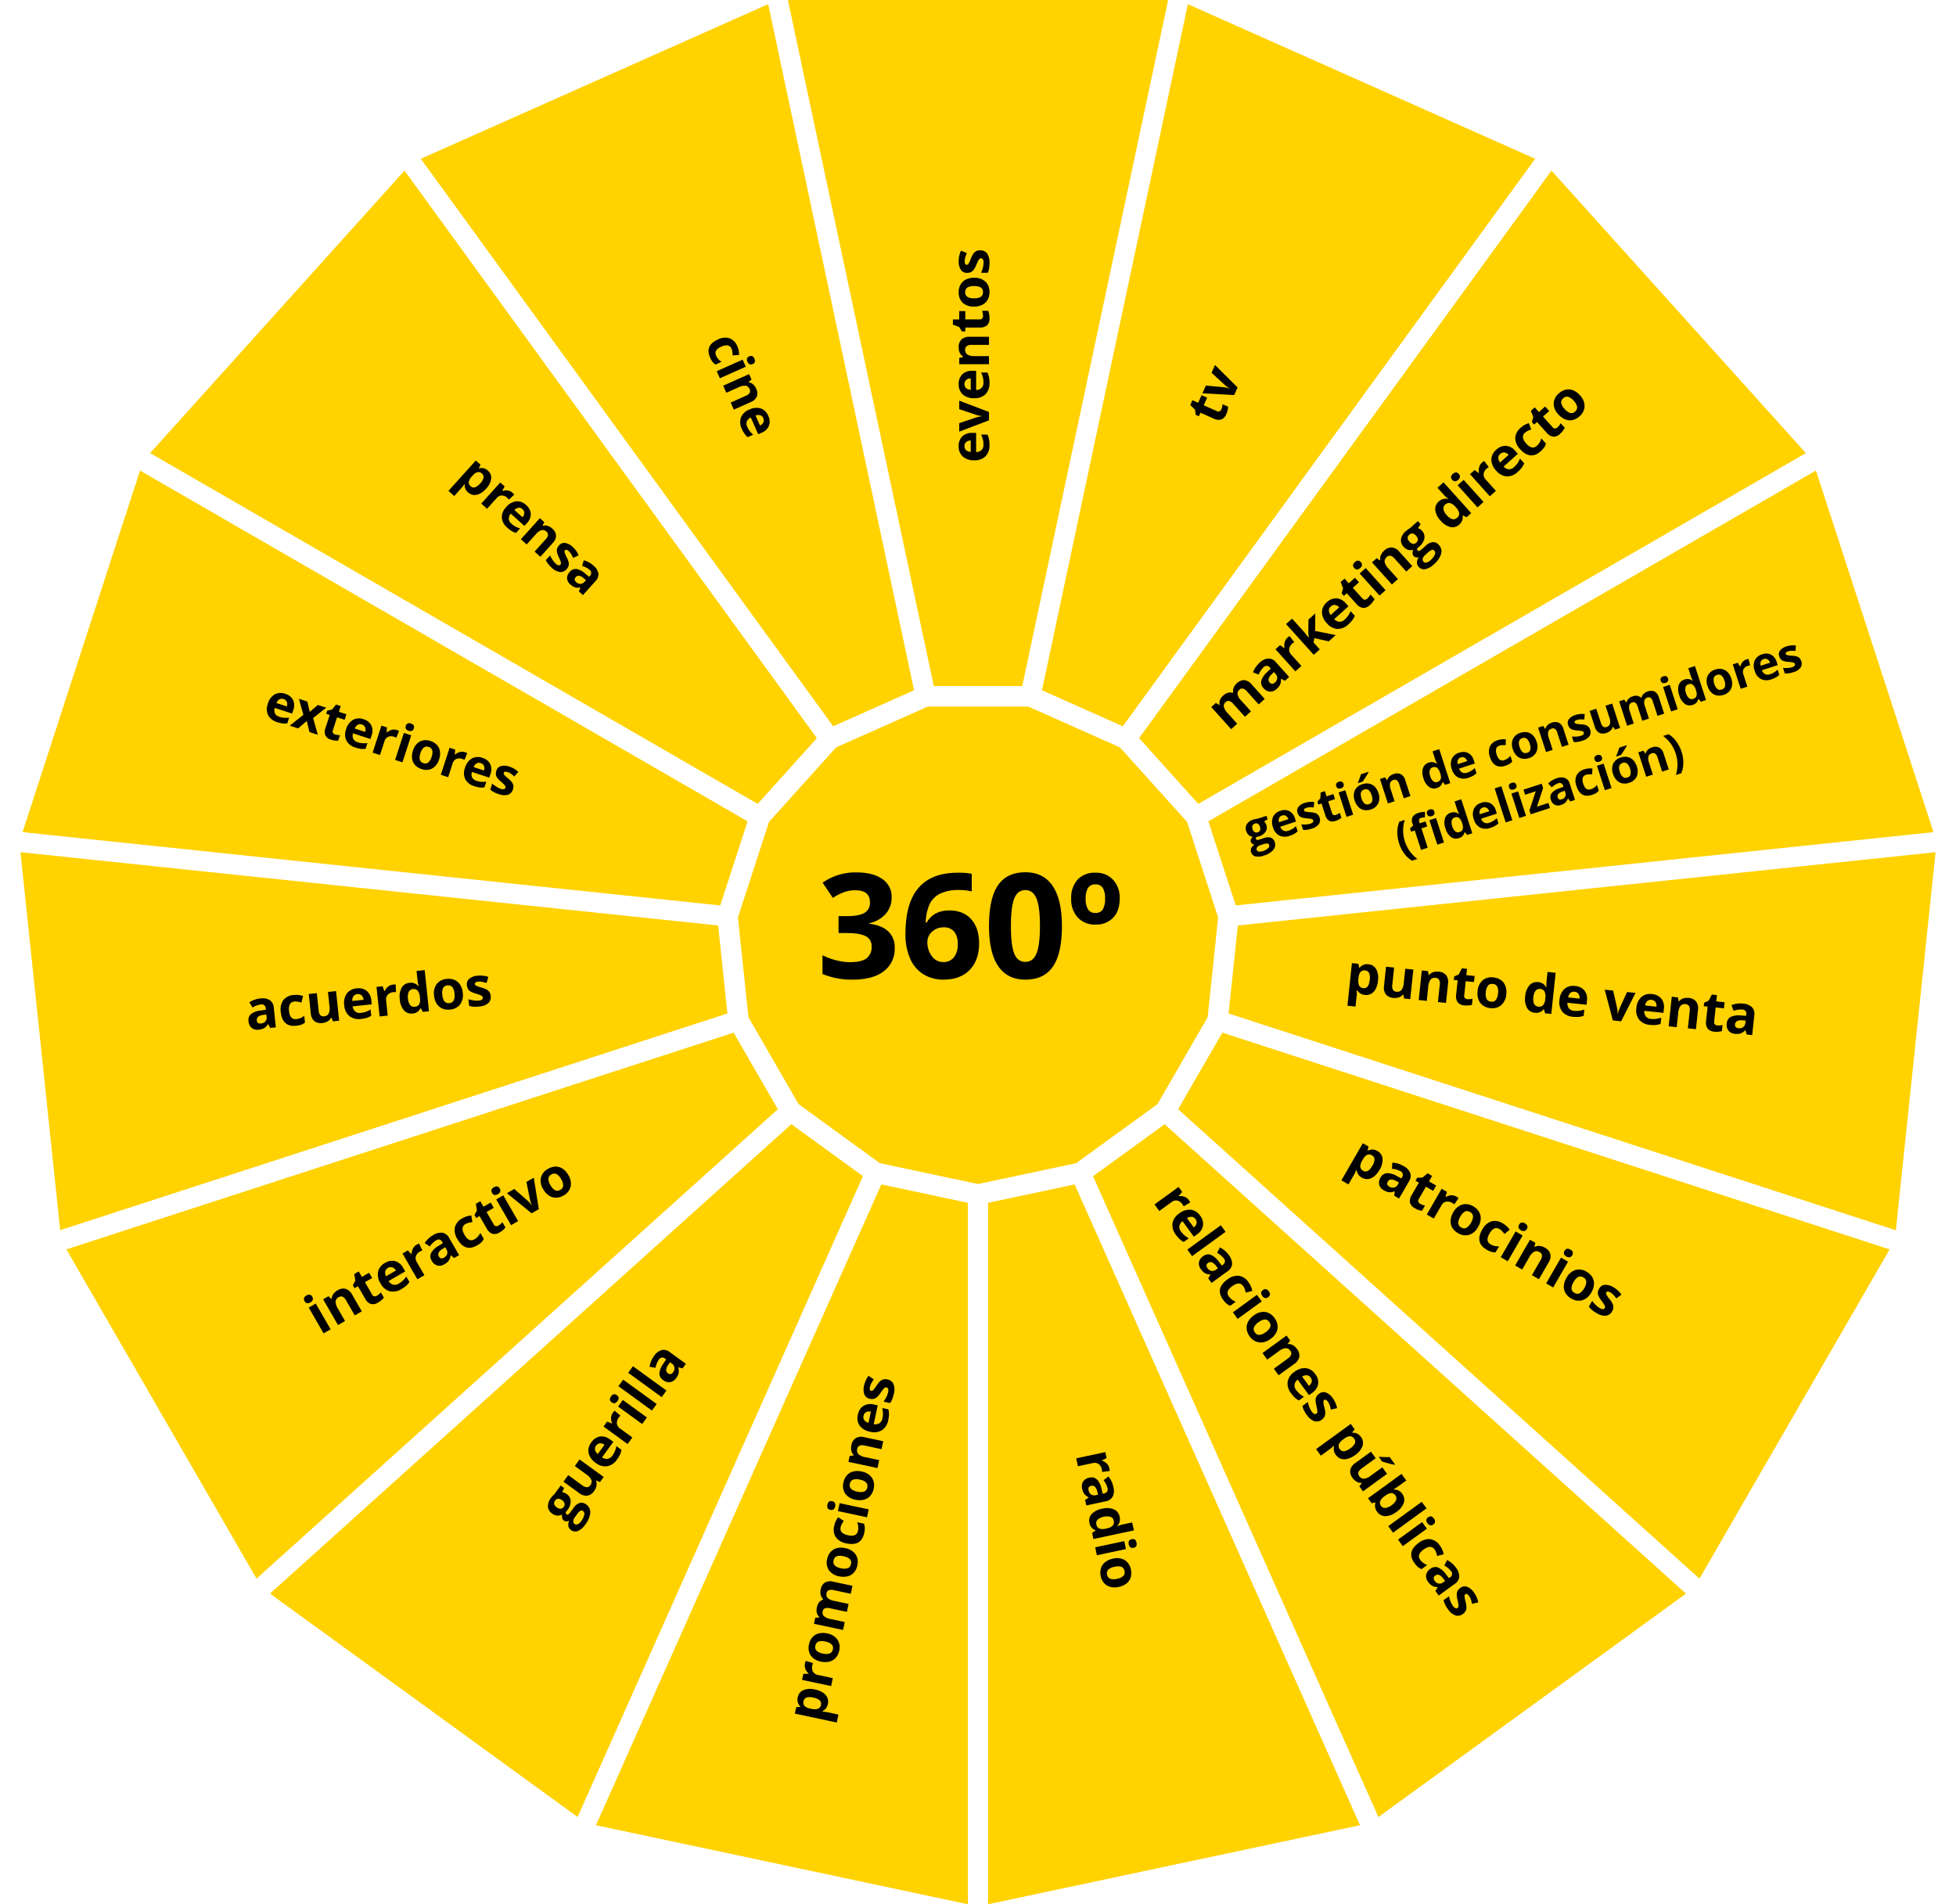 <svg xmlns="http://www.w3.org/2000/svg" width="789.873" height="769.121" viewBox="0 0 789.873 769.121">
  <g id="Grupo_14562" data-name="Grupo 14562" transform="translate(-330 -2014)">
    <g id="Grupo_14451" data-name="Grupo 14451" transform="translate(-842.97 1430.248)">
      <rect id="Rectángulo_3853" data-name="Rectángulo 3853" width="8.142" height="3.277" transform="translate(1172.97 927.078) rotate(-83.94)" fill="none"/>
      <rect id="Rectángulo_3854" data-name="Rectángulo 3854" width="3.275" height="8.142" transform="translate(1189.379 1083.191) rotate(-18.094)" fill="none"/>
      <rect id="Rectángulo_3855" data-name="Rectángulo 3855" width="3.257" height="8.143" transform="translate(1958.738 919.328) rotate(-6.11)" fill="none"/>
      <rect id="Rectángulo_3856" data-name="Rectángulo 3856" width="8.142" height="3.25" transform="translate(1940.823 1089.937) rotate(-72.119)" fill="none"/>
      <rect id="Rectángulo_3857" data-name="Rectángulo 3857" width="8.143" height="3.266" transform="translate(1222.342 769.674) rotate(-60.095)" fill="none"/>
      <path id="Trazado_23938" data-name="Trazado 23938" d="M1177.029,752.839l140.869,14.8,140.868,14.8,1.873,17.77,1.872,17.77-134.718,43.762-134.718,43.762-8.023-76.334Z" transform="translate(4.203 175.111)" fill="#ffd200"/>
      <path id="Trazado_23939" data-name="Trazado 23939" d="M1186.143,876.173l134.723-43.764,134.723-43.764,8.927,15.466,8.928,15.466-105.264,94.793-105.264,94.793-38.387-66.495Z" transform="translate(13.642 212.192)" fill="#ffd200"/>
      <path id="Trazado_23940" data-name="Trazado 23940" d="M1226.535,996.4l105.268-94.8,105.268-94.8,14.448,10.5,14.448,10.5-57.615,129.41-57.615,129.41-62.1-45.116Z" transform="translate(55.473 231.003)" fill="#ffd200"/>
      <path id="Trazado_23941" data-name="Trazado 23941" d="M1291.2,1077.573l57.614-129.409,57.614-129.409,17.479,3.721,17.478,3.721v283.3l-75.092-15.962Z" transform="translate(122.446 243.376)" fill="#ffd200"/>
      <path id="Trazado_23942" data-name="Trazado 23942" d="M1368.982,826.2l17.478-3.721,17.478-3.721,57.614,129.409,57.614,129.409-75.092,15.962-75.091,15.962V826.2Z" transform="translate(202.995 243.376)" fill="#ffd200"/>
      <path id="Trazado_23943" data-name="Trazado 23943" d="M1389.807,827.814l14.448-10.5,14.448-10.5,105.267,94.8,105.267,94.8-62.1,45.116-62.1,45.116-57.615-129.41Z" transform="translate(224.562 231.003)" fill="#ffd200"/>
      <path id="Trazado_23944" data-name="Trazado 23944" d="M1406.683,819.577l8.928-15.466,8.928-15.466,134.728,43.772,134.728,43.772L1655.6,942.675l-38.393,66.487-105.263-94.793Z" transform="translate(242.04 212.192)" fill="#ffd200"/>
      <path id="Trazado_23945" data-name="Trazado 23945" d="M1416.691,817.983l1.873-17.77,1.872-17.77,140.879-14.8,140.879-14.8-8.023,76.344-8.024,76.344-134.728-43.772Z" transform="translate(252.404 175.111)" fill="#ffd200"/>
      <path id="Trazado_23946" data-name="Trazado 23946" d="M1412.685,818.789l122.674-70.835,122.674-70.835,23.732,73.019,23.732,73.02-140.882,14.8-140.882,14.8-5.524-16.987Z" transform="translate(248.255 96.693)" fill="#ffd200"/>
      <path id="Trazado_23947" data-name="Trazado 23947" d="M1398.942,846.82l83.263-114.607,83.263-114.607,51.364,57.047L1668.2,731.7,1545.52,802.536,1422.845,873.37,1410.893,860.1Z" transform="translate(234.022 35.06)" fill="#ffd200"/>
      <path id="Trazado_23948" data-name="Trazado 23948" d="M1379.674,861.694l29.455-138.555,29.455-138.555L1508.71,615.8l70.125,31.218-83.264,114.606-83.264,114.606-16.317-7.269Z" transform="translate(214.069 0.861)" fill="#ffd200"/>
      <path id="Trazado_23949" data-name="Trazado 23949" d="M1388.181,860.862l-58.91-277.109H1482.82l-58.91,277.109Z" transform="translate(161.87)" fill="#ffd200"/>
      <path id="Trazado_23950" data-name="Trazado 23950" d="M1256.452,647.019l70.135-31.218,70.135-31.218,29.455,138.555,29.455,138.555-16.327,7.27-16.327,7.27-83.263-114.607Z" transform="translate(86.456 0.861)" fill="#ffd200"/>
      <path id="Trazado_23951" data-name="Trazado 23951" d="M1202.75,731.7l51.365-57.047,51.365-57.047,83.263,114.607L1472,846.82,1460.053,860.1,1448.1,873.37l-122.676-70.835Z" transform="translate(30.84 35.06)" fill="#ffd200"/>
      <path id="Trazado_23952" data-name="Trazado 23952" d="M1177.444,823.158l23.721-73.019,23.721-73.019,122.675,70.834,122.675,70.835-5.525,16.987-5.525,16.987-140.872-14.8Z" transform="translate(4.633 96.693)" fill="#ffd200"/>
      <path id="Trazado_23953" data-name="Trazado 23953" d="M1416.313,916.793l39.652-8.428,32.8-23.828,20.269-35.107,4.238-40.316-12.527-38.554-27.125-30.126-37.034-16.489h-40.538l-37.034,16.489-27.125,30.126-12.527,38.554,4.238,40.316,20.269,35.107,32.8,23.828Z" transform="translate(151.603 145.187)" fill="#ffd200"/>
      <path id="Trazado_24238" data-name="Trazado 24238" d="M30.163-32.7a9.911,9.911,0,0,1-2.391,6.712,12.394,12.394,0,0,1-6.712,3.8v.173q5.1.634,7.721,3.1a8.675,8.675,0,0,1,2.622,6.64,11.251,11.251,0,0,1-4.408,9.464Q22.586.576,14.4.576A30.569,30.569,0,0,1,2.247-1.7V-9.276A27.477,27.477,0,0,0,7.634-7.26a22.669,22.669,0,0,0,5.819.778q4.408,0,6.511-1.5a5.5,5.5,0,0,0,2.1-4.811A4.345,4.345,0,0,0,19.647-17q-2.42-1.239-7.721-1.239h-3.2v-6.828h3.255q4.9,0,7.159-1.282A4.629,4.629,0,0,0,21.4-30.739q0-4.782-5.992-4.782a13.714,13.714,0,0,0-4.22.691,20.617,20.617,0,0,0-4.768,2.391L2.3-38.575a22.89,22.89,0,0,1,13.742-4.148q6.54,0,10.328,2.65A8.5,8.5,0,0,1,30.163-32.7ZM35.751-17.89q0-12.5,5.286-18.61t15.83-6.107a28.723,28.723,0,0,1,5.646.432v7.116a23.072,23.072,0,0,0-5.07-.576,17.408,17.408,0,0,0-7.476,1.383,9.3,9.3,0,0,0-4.336,4.091,18.786,18.786,0,0,0-1.7,7.692h.375q2.852-4.9,9.132-4.9,5.646,0,8.844,3.543t3.2,9.795q0,6.741-3.8,10.674T51.135.576A15.083,15.083,0,0,1,43-1.584a14.034,14.034,0,0,1-5.358-6.309A24.025,24.025,0,0,1,35.751-17.89ZM50.962-6.54a5.272,5.272,0,0,0,4.379-1.916,8.573,8.573,0,0,0,1.527-5.459,7.533,7.533,0,0,0-1.426-4.854,5.2,5.2,0,0,0-4.307-1.772,6.6,6.6,0,0,0-4.624,1.757A5.4,5.4,0,0,0,44.6-14.692,9.272,9.272,0,0,0,46.4-8.9,5.515,5.515,0,0,0,50.962-6.54Zm47.966-14.52q0,11.034-3.615,16.334T84.179.576Q76.89.576,73.188-4.9t-3.7-16.162q0-11.149,3.6-16.435t11.091-5.286q7.289,0,11.019,5.531T98.929-21.059Zm-20.6,0q0,7.75,1.34,11.106T84.179-6.6q3.111,0,4.494-3.4t1.383-11.062q0-7.75-1.4-11.135t-4.48-3.385q-3.14,0-4.494,3.385T78.331-21.059ZM122.264-32.15q0,4.926-2.636,7.706a9.469,9.469,0,0,1-7.217,2.78,9.245,9.245,0,0,1-7.073-2.838,10.722,10.722,0,0,1-2.665-7.649,10.865,10.865,0,0,1,2.578-7.663,9.4,9.4,0,0,1,7.274-2.794,9.256,9.256,0,0,1,7.058,2.838A10.646,10.646,0,0,1,122.264-32.15Zm-13.742,0a8.1,8.1,0,0,0,.936,4.336,3.313,3.313,0,0,0,3.01,1.455,3.243,3.243,0,0,0,2.982-1.455,8.31,8.31,0,0,0,.907-4.336,8.148,8.148,0,0,0-.907-4.307,3.264,3.264,0,0,0-2.982-1.426,3.336,3.336,0,0,0-3.01,1.426A7.942,7.942,0,0,0,108.522-32.15Z" transform="translate(1502.866 978.845)"/>
      <path id="Trazado_24229" data-name="Trazado 24229" d="M6.692-9.9a2.078,2.078,0,0,0-1.633.661,3.058,3.058,0,0,0-.677,1.875h4.6a2.731,2.731,0,0,0-.634-1.875A2.146,2.146,0,0,0,6.692-9.9ZM7.154.215a6.2,6.2,0,0,1-4.533-1.6A6.06,6.06,0,0,1,.988-5.919,6.666,6.666,0,0,1,2.5-10.586a5.374,5.374,0,0,1,4.173-1.649,5.29,5.29,0,0,1,3.964,1.45,5.486,5.486,0,0,1,1.418,4.007v1.59H4.308a3.154,3.154,0,0,0,.827,2.181,2.91,2.91,0,0,0,2.17.784,9.008,9.008,0,0,0,2.052-.226,10.266,10.266,0,0,0,2.02-.72V-.634A7.693,7.693,0,0,1,9.539.005,11.582,11.582,0,0,1,7.154.215ZM17.134,0,12.558-12.01h3.427L18.3-5.167a12.21,12.21,0,0,1,.483,2.46h.064a10.7,10.7,0,0,1,.483-2.46l2.31-6.843h3.427L20.5,0ZM31.765-9.9a2.078,2.078,0,0,0-1.633.661,3.058,3.058,0,0,0-.677,1.875h4.6a2.731,2.731,0,0,0-.634-1.875A2.146,2.146,0,0,0,31.765-9.9ZM32.227.215a6.2,6.2,0,0,1-4.533-1.6,6.06,6.06,0,0,1-1.633-4.533,6.666,6.666,0,0,1,1.509-4.667,5.374,5.374,0,0,1,4.173-1.649,5.29,5.29,0,0,1,3.964,1.45,5.486,5.486,0,0,1,1.418,4.007v1.59H29.38a3.154,3.154,0,0,0,.827,2.181,2.91,2.91,0,0,0,2.17.784,9.008,9.008,0,0,0,2.052-.226,10.266,10.266,0,0,0,2.02-.72V-.634a7.693,7.693,0,0,1-1.837.639A11.582,11.582,0,0,1,32.227.215ZM50.875,0H47.6V-7.015a3.369,3.369,0,0,0-.462-1.95,1.681,1.681,0,0,0-1.472-.65,2.213,2.213,0,0,0-1.987.918,5.7,5.7,0,0,0-.612,3.045V0H39.789V-12.01h2.5l.44,1.536h.183a3.462,3.462,0,0,1,1.509-1.316,5.139,5.139,0,0,1,2.186-.446A4.2,4.2,0,0,1,49.79-11.1a4.548,4.548,0,0,1,1.085,3.271Zm8.433-2.4a7.1,7.1,0,0,0,2.063-.376V-.333a7.354,7.354,0,0,1-3.008.548A3.681,3.681,0,0,1,55.5-.779a4.325,4.325,0,0,1-.9-2.981V-9.55H53.034v-1.386l1.8-1.1.945-2.535h2.095v2.557h3.362v2.46H57.879v5.79a1.279,1.279,0,0,0,.392,1.031A1.547,1.547,0,0,0,59.308-2.4Zm7.1-3.631a5.041,5.041,0,0,0,.585,2.7,2.094,2.094,0,0,0,1.907.913,2.06,2.06,0,0,0,1.885-.908,5.113,5.113,0,0,0,.575-2.7A4.961,4.961,0,0,0,70.78-8.7a2.1,2.1,0,0,0-1.9-.892,2.091,2.091,0,0,0-1.891.886A4.956,4.956,0,0,0,66.408-6.026Zm8.3,0a6.454,6.454,0,0,1-1.547,4.587A5.609,5.609,0,0,1,68.857.215a6.026,6.026,0,0,1-3.051-.757,5.039,5.039,0,0,1-2.03-2.175,7.31,7.31,0,0,1-.709-3.309A6.418,6.418,0,0,1,64.6-10.6a5.641,5.641,0,0,1,4.318-1.633,6.06,6.06,0,0,1,3.051.752A5.019,5.019,0,0,1,74-9.324,7.242,7.242,0,0,1,74.712-6.026ZM85.8-3.566A3.307,3.307,0,0,1,84.514-.752a6.343,6.343,0,0,1-3.84.967A12.062,12.062,0,0,1,78.439.038,8.452,8.452,0,0,1,76.71-.483V-3.19a11.422,11.422,0,0,0,2.057.72,8.33,8.33,0,0,0,2.014.29q1.783,0,1.783-1.031a.861.861,0,0,0-.236-.628,3.427,3.427,0,0,0-.816-.548q-.58-.306-1.547-.714a9.717,9.717,0,0,1-2.036-1.074,3.024,3.024,0,0,1-.945-1.133,3.741,3.741,0,0,1-.3-1.574,2.853,2.853,0,0,1,1.241-2.476,6.044,6.044,0,0,1,3.518-.875,9.986,9.986,0,0,1,4.222.945l-.988,2.363q-.9-.387-1.687-.634a5.3,5.3,0,0,0-1.6-.247q-1.45,0-1.45.784a.922.922,0,0,0,.467.763,12.708,12.708,0,0,0,2.046.956A9.507,9.507,0,0,1,84.52-6.241,3.145,3.145,0,0,1,85.486-5.1,3.5,3.5,0,0,1,85.8-3.566Z" transform="translate(1572.34 770.65) rotate(-90)"/>
      <path id="Trazado_24230" data-name="Trazado 24230" d="M-15.412.205q-5.353,0-5.353-5.875a6.267,6.267,0,0,1,1.456-4.466,5.462,5.462,0,0,1,4.173-1.543,7.956,7.956,0,0,1,3.568.779l-.923,2.42q-.738-.3-1.374-.487a4.427,4.427,0,0,0-1.271-.19q-2.44,0-2.44,3.466,0,3.363,2.44,3.363a5.564,5.564,0,0,0,1.671-.241,6.035,6.035,0,0,0,1.538-.754V-.646a5.04,5.04,0,0,1-1.533.667A8.621,8.621,0,0,1-15.412.205ZM-9.4-14.427q0-1.528,1.7-1.528T-6-14.427a1.49,1.49,0,0,1-.426,1.133,1.789,1.789,0,0,1-1.277.405Q-9.4-12.889-9.4-14.427ZM-6.142,0H-9.27V-11.464h3.127ZM7.721,0H4.594V-6.7a3.216,3.216,0,0,0-.441-1.861,1.6,1.6,0,0,0-1.4-.62,2.112,2.112,0,0,0-1.9.877A5.437,5.437,0,0,0,.267-5.394V0H-2.861V-11.464H-.472L-.051-10H.123a3.305,3.305,0,0,1,1.441-1.256,4.906,4.906,0,0,1,2.087-.426A4.009,4.009,0,0,1,6.686-10.6,4.341,4.341,0,0,1,7.721-7.475Zm7.967-9.454a1.984,1.984,0,0,0-1.559.631,2.919,2.919,0,0,0-.646,1.789h4.389a2.607,2.607,0,0,0-.6-1.789A2.048,2.048,0,0,0,15.688-9.454ZM16.129.205A5.917,5.917,0,0,1,11.8-1.323,5.785,5.785,0,0,1,10.244-5.65a6.363,6.363,0,0,1,1.441-4.455,5.13,5.13,0,0,1,3.984-1.574,5.049,5.049,0,0,1,3.784,1.384A5.237,5.237,0,0,1,20.805-6.47v1.518H13.412a3.01,3.01,0,0,0,.79,2.082,2.778,2.778,0,0,0,2.071.749,8.6,8.6,0,0,0,1.958-.215,9.8,9.8,0,0,0,1.928-.687V-.6a7.344,7.344,0,0,1-1.753.61A11.055,11.055,0,0,1,16.129.205Z" transform="translate(1466.168 742.143) rotate(66)"/>
      <path id="Trazado_24231" data-name="Trazado 24231" d="M-27.932.205A3.8,3.8,0,0,1-31.1-1.261h-.164Q-31.1.174-31.1.4V5.045h-3.127V-11.464h2.543l.441,1.487h.144a3.618,3.618,0,0,1,3.25-1.7,3.72,3.72,0,0,1,3.179,1.569,7.256,7.256,0,0,1,1.148,4.358,8.605,8.605,0,0,1-.538,3.189A4.473,4.473,0,0,1-25.594-.5,3.928,3.928,0,0,1-27.932.205Zm-.923-9.382a1.975,1.975,0,0,0-1.692.713A4.092,4.092,0,0,0-31.1-6.111v.338a4.83,4.83,0,0,0,.549,2.646,1.958,1.958,0,0,0,1.738.8q2.1,0,2.1-3.466a4.949,4.949,0,0,0-.518-2.538A1.767,1.767,0,0,0-28.854-9.177Zm14.314-2.5a5.044,5.044,0,0,1,1.056.092l-.236,2.933a3.583,3.583,0,0,0-.923-.1,3.316,3.316,0,0,0-2.333.769,2.78,2.78,0,0,0-.836,2.153V0h-3.127V-11.464h2.369l.461,1.928h.154a4.309,4.309,0,0,1,1.441-1.553A3.552,3.552,0,0,1-14.54-11.679Zm7.465,2.225a1.984,1.984,0,0,0-1.559.631A2.919,2.919,0,0,0-9.28-7.034h4.389a2.607,2.607,0,0,0-.6-1.789A2.048,2.048,0,0,0-7.075-9.454ZM-6.634.205a5.917,5.917,0,0,1-4.327-1.528A5.785,5.785,0,0,1-12.52-5.65a6.363,6.363,0,0,1,1.441-4.455A5.13,5.13,0,0,1-7.1-11.679a5.049,5.049,0,0,1,3.784,1.384A5.237,5.237,0,0,1-1.958-6.47v1.518H-9.352a3.01,3.01,0,0,0,.79,2.082,2.778,2.778,0,0,0,2.071.749,8.6,8.6,0,0,0,1.958-.215A9.8,9.8,0,0,0-2.6-3.025V-.6a7.344,7.344,0,0,1-1.753.61A11.055,11.055,0,0,1-6.634.205ZM11.167,0H8.039V-6.7A3.216,3.216,0,0,0,7.6-8.557a1.6,1.6,0,0,0-1.4-.62A2.112,2.112,0,0,0,4.3-8.3a5.437,5.437,0,0,0-.584,2.907V0H.584V-11.464H2.974L3.394-10h.174a3.305,3.305,0,0,1,1.441-1.256A4.906,4.906,0,0,1,7.1-11.679,4.009,4.009,0,0,1,10.131-10.6a4.341,4.341,0,0,1,1.036,3.122ZM22.384-3.4A3.156,3.156,0,0,1,21.159-.718a6.054,6.054,0,0,1-3.666.923A11.514,11.514,0,0,1,15.36.036a8.067,8.067,0,0,1-1.651-.5V-3.045a10.9,10.9,0,0,0,1.964.687,7.951,7.951,0,0,0,1.923.277q1.7,0,1.7-.984a.822.822,0,0,0-.226-.6,3.271,3.271,0,0,0-.779-.523q-.554-.292-1.477-.682A9.276,9.276,0,0,1,14.873-5.9a2.886,2.886,0,0,1-.9-1.082,3.571,3.571,0,0,1-.282-1.5,2.723,2.723,0,0,1,1.184-2.364,5.769,5.769,0,0,1,3.358-.836,9.532,9.532,0,0,1,4.03.9l-.943,2.256q-.861-.369-1.61-.6a5.055,5.055,0,0,0-1.528-.236q-1.384,0-1.384.749a.88.88,0,0,0,.446.728,12.13,12.13,0,0,0,1.953.913,9.075,9.075,0,0,1,1.969,1.015,3,3,0,0,1,.923,1.087A3.34,3.34,0,0,1,22.384-3.4ZM32.1,0l-.6-1.559h-.082A4.619,4.619,0,0,1,29.793-.179a5.252,5.252,0,0,1-2.179.385,3.523,3.523,0,0,1-2.6-.943,3.623,3.623,0,0,1-.948-2.687,3.025,3.025,0,0,1,1.277-2.692,7.4,7.4,0,0,1,3.85-.959l1.989-.062v-.5A1.559,1.559,0,0,0,29.4-9.382a8.131,8.131,0,0,0-3.23.831l-1.036-2.112A9.32,9.32,0,0,1,29.521-11.7a5.467,5.467,0,0,1,3.538,1,3.714,3.714,0,0,1,1.23,3.056V0Zm-.923-5.312-1.21.041a3.875,3.875,0,0,0-2.03.492A1.546,1.546,0,0,0,27.275-3.4q0,1.323,1.518,1.323a2.4,2.4,0,0,0,1.738-.625,2.2,2.2,0,0,0,.651-1.661Z" transform="translate(1382.884 801.163) rotate(42)"/>
      <path id="Trazado_24232" data-name="Trazado 24232" d="M-46.891-9.454a1.984,1.984,0,0,0-1.559.631A2.919,2.919,0,0,0-49.1-7.034h4.389a2.607,2.607,0,0,0-.6-1.789A2.048,2.048,0,0,0-46.891-9.454ZM-46.45.205a5.917,5.917,0,0,1-4.327-1.528A5.785,5.785,0,0,1-52.336-5.65,6.363,6.363,0,0,1-50.9-10.105a5.13,5.13,0,0,1,3.984-1.574,5.049,5.049,0,0,1,3.784,1.384A5.237,5.237,0,0,1-41.774-6.47v1.518h-7.393a3.01,3.01,0,0,0,.79,2.082,2.778,2.778,0,0,0,2.071.749,8.6,8.6,0,0,0,1.958-.215,9.8,9.8,0,0,0,1.928-.687V-.6a7.344,7.344,0,0,1-1.753.61A11.055,11.055,0,0,1-46.45.205Zm9.146-6.06L-41-11.464h3.548l2.225,3.65,2.246-3.65h3.548l-3.732,5.609L-29.254,0h-3.558l-2.41-3.927L-37.642,0H-41.19Zm14.622,3.568a6.779,6.779,0,0,0,1.969-.359V-.318a7.02,7.02,0,0,1-2.871.523,3.514,3.514,0,0,1-2.733-.948,4.128,4.128,0,0,1-.856-2.845V-9.116h-1.5v-1.323l1.723-1.046.9-2.42h2v2.44h3.209v2.348h-3.209v5.527a1.221,1.221,0,0,0,.374.984A1.477,1.477,0,0,0-22.682-2.287Zm9.034-7.167a1.984,1.984,0,0,0-1.559.631,2.919,2.919,0,0,0-.646,1.789h4.389a2.607,2.607,0,0,0-.6-1.789A2.048,2.048,0,0,0-13.648-9.454Zm.441,9.659a5.917,5.917,0,0,1-4.327-1.528A5.785,5.785,0,0,1-19.093-5.65a6.363,6.363,0,0,1,1.441-4.455,5.13,5.13,0,0,1,3.984-1.574,5.049,5.049,0,0,1,3.784,1.384A5.237,5.237,0,0,1-8.531-6.47v1.518h-7.393a3.01,3.01,0,0,0,.79,2.082,2.778,2.778,0,0,0,2.071.749A8.6,8.6,0,0,0-11.1-2.338a9.8,9.8,0,0,0,1.928-.687V-.6a7.344,7.344,0,0,1-1.753.61A11.055,11.055,0,0,1-13.207.205ZM.41-11.679a5.044,5.044,0,0,1,1.056.092L1.23-8.654a3.583,3.583,0,0,0-.923-.1,3.316,3.316,0,0,0-2.333.769,2.78,2.78,0,0,0-.836,2.153V0H-5.988V-11.464H-3.62l.461,1.928H-3A4.309,4.309,0,0,1-1.564-11.09,3.552,3.552,0,0,1,.41-11.679Zm3-2.748q0-1.528,1.7-1.528t1.7,1.528a1.49,1.49,0,0,1-.426,1.133,1.789,1.789,0,0,1-1.277.405Q3.415-12.889,3.415-14.427ZM6.675,0H3.548V-11.464H6.675Zm5.773-5.752a4.812,4.812,0,0,0,.559,2.574,2,2,0,0,0,1.82.872,1.967,1.967,0,0,0,1.8-.866,4.881,4.881,0,0,0,.549-2.579,4.735,4.735,0,0,0-.554-2.553,2,2,0,0,0-1.815-.851,2,2,0,0,0-1.8.846A4.731,4.731,0,0,0,12.448-5.752Zm7.926,0A6.16,6.16,0,0,1,18.9-1.374,5.354,5.354,0,0,1,14.786.205a5.752,5.752,0,0,1-2.912-.723A4.81,4.81,0,0,1,9.936-2.594a6.977,6.977,0,0,1-.677-3.158,6.126,6.126,0,0,1,1.466-4.368,5.385,5.385,0,0,1,4.122-1.559,5.784,5.784,0,0,1,2.912.718A4.791,4.791,0,0,1,19.7-8.9,6.913,6.913,0,0,1,20.375-5.752Zm8.982-5.927a5.044,5.044,0,0,1,1.056.092l-.236,2.933a3.583,3.583,0,0,0-.923-.1,3.316,3.316,0,0,0-2.333.769,2.78,2.78,0,0,0-.836,2.153V0H22.958V-11.464h2.369l.461,1.928h.154a4.309,4.309,0,0,1,1.441-1.553A3.552,3.552,0,0,1,29.357-11.679Zm7.465,2.225a1.984,1.984,0,0,0-1.559.631,2.919,2.919,0,0,0-.646,1.789h4.389a2.607,2.607,0,0,0-.6-1.789A2.048,2.048,0,0,0,36.822-9.454ZM37.263.205a5.917,5.917,0,0,1-4.327-1.528A5.785,5.785,0,0,1,31.377-5.65a6.363,6.363,0,0,1,1.441-4.455A5.13,5.13,0,0,1,36.8-11.679a5.049,5.049,0,0,1,3.784,1.384A5.237,5.237,0,0,1,41.938-6.47v1.518H34.545a3.01,3.01,0,0,0,.79,2.082,2.778,2.778,0,0,0,2.071.749,8.6,8.6,0,0,0,1.958-.215,9.8,9.8,0,0,0,1.928-.687V-.6a7.344,7.344,0,0,1-1.753.61A11.055,11.055,0,0,1,37.263.205ZM52.479-3.4A3.156,3.156,0,0,1,51.254-.718a6.054,6.054,0,0,1-3.666.923A11.514,11.514,0,0,1,45.456.036a8.067,8.067,0,0,1-1.651-.5V-3.045a10.9,10.9,0,0,0,1.964.687,7.951,7.951,0,0,0,1.923.277q1.7,0,1.7-.984a.822.822,0,0,0-.226-.6,3.271,3.271,0,0,0-.779-.523q-.554-.292-1.477-.682A9.276,9.276,0,0,1,44.969-5.9a2.886,2.886,0,0,1-.9-1.082,3.571,3.571,0,0,1-.282-1.5,2.723,2.723,0,0,1,1.184-2.364,5.769,5.769,0,0,1,3.358-.836,9.532,9.532,0,0,1,4.03.9l-.943,2.256q-.861-.369-1.61-.6a5.055,5.055,0,0,0-1.528-.236q-1.384,0-1.384.749a.88.88,0,0,0,.446.728,12.13,12.13,0,0,0,1.953.913,9.075,9.075,0,0,1,1.969,1.015,3,3,0,0,1,.923,1.087A3.34,3.34,0,0,1,52.479-3.4Z" transform="translate(1329.145 889.583) rotate(18)"/>
      <path id="Trazado_24233" data-name="Trazado 24233" d="M-40.7,0l-.634-1.633h-.086a4.839,4.839,0,0,1-1.7,1.445,5.5,5.5,0,0,1-2.283.4,3.691,3.691,0,0,1-2.723-.988,3.8,3.8,0,0,1-.994-2.814,3.169,3.169,0,0,1,1.337-2.82,7.75,7.75,0,0,1,4.034-1l2.084-.064V-8a1.633,1.633,0,0,0-1.869-1.826,8.518,8.518,0,0,0-3.384.87L-48-11.172a9.763,9.763,0,0,1,4.6-1.085A5.727,5.727,0,0,1-39.7-11.2,3.891,3.891,0,0,1-38.409-8V0Zm-.967-5.564-1.268.043a4.059,4.059,0,0,0-2.127.516,1.619,1.619,0,0,0-.7,1.439q0,1.386,1.59,1.386a2.518,2.518,0,0,0,1.821-.655,2.3,2.3,0,0,0,.682-1.74Zm11.5,5.779q-5.607,0-5.607-6.155a6.566,6.566,0,0,1,1.525-4.678,5.722,5.722,0,0,1,4.372-1.617,8.335,8.335,0,0,1,3.738.816L-27.1-8.884q-.773-.312-1.439-.51a4.638,4.638,0,0,0-1.332-.2q-2.557,0-2.557,3.631,0,3.523,2.557,3.523a5.829,5.829,0,0,0,1.751-.252,6.322,6.322,0,0,0,1.611-.79v2.8a5.281,5.281,0,0,1-1.606.7A9.031,9.031,0,0,1-30.159.215ZM-15.216,0l-.44-1.536h-.172A3.457,3.457,0,0,1-17.322-.242a5.1,5.1,0,0,1-2.2.457,4.193,4.193,0,0,1-3.19-1.133,4.56,4.56,0,0,1-1.074-3.26V-12.01h3.276V-5a3.369,3.369,0,0,0,.462,1.95,1.681,1.681,0,0,0,1.472.65,2.213,2.213,0,0,0,1.987-.918,5.7,5.7,0,0,0,.612-3.045v-5.65H-12.7V0ZM-4.292-9.9a2.078,2.078,0,0,0-1.633.661A3.058,3.058,0,0,0-6.6-7.369H-2a2.731,2.731,0,0,0-.634-1.875A2.146,2.146,0,0,0-4.292-9.9ZM-3.83.215a6.2,6.2,0,0,1-4.533-1.6A6.06,6.06,0,0,1-10-5.919a6.666,6.666,0,0,1,1.509-4.667,5.374,5.374,0,0,1,4.173-1.649,5.29,5.29,0,0,1,3.964,1.45A5.486,5.486,0,0,1,1.069-6.778v1.59H-6.676a3.154,3.154,0,0,0,.827,2.181,2.91,2.91,0,0,0,2.17.784,9.008,9.008,0,0,0,2.052-.226,10.266,10.266,0,0,0,2.02-.72V-.634A7.693,7.693,0,0,1-1.445.005,11.582,11.582,0,0,1-3.83.215Zm14.266-12.45a5.284,5.284,0,0,1,1.106.1L11.3-9.066a3.753,3.753,0,0,0-.967-.107,3.474,3.474,0,0,0-2.444.806,2.912,2.912,0,0,0-.875,2.256V0H3.733V-12.01H6.214L6.7-9.99h.161a4.515,4.515,0,0,1,1.509-1.627A3.722,3.722,0,0,1,10.436-12.235ZM17.085.215a3.9,3.9,0,0,1-3.325-1.644,7.556,7.556,0,0,1-1.208-4.555,7.563,7.563,0,0,1,1.23-4.6,4,4,0,0,1,3.389-1.649,3.918,3.918,0,0,1,3.459,1.762h.107a13.394,13.394,0,0,1-.247-2.4v-3.846h3.287V0H21.264L20.63-1.558h-.14A3.749,3.749,0,0,1,17.085.215ZM18.235-2.4a2.22,2.22,0,0,0,1.842-.73,4.249,4.249,0,0,0,.639-2.481v-.354a4.911,4.911,0,0,0-.6-2.771,2.214,2.214,0,0,0-1.939-.838,1.923,1.923,0,0,0-1.7.929,4.957,4.957,0,0,0-.607,2.7,4.7,4.7,0,0,0,.612,2.659A2,2,0,0,0,18.235-2.4Zm11.58-3.631a5.041,5.041,0,0,0,.585,2.7,2.094,2.094,0,0,0,1.907.913,2.06,2.06,0,0,0,1.885-.908,5.113,5.113,0,0,0,.575-2.7,4.961,4.961,0,0,0-.58-2.675,2.1,2.1,0,0,0-1.9-.892,2.091,2.091,0,0,0-1.891.886A4.956,4.956,0,0,0,29.815-6.026Zm8.3,0a6.454,6.454,0,0,1-1.547,4.587A5.609,5.609,0,0,1,32.264.215a6.026,6.026,0,0,1-3.051-.757,5.039,5.039,0,0,1-2.03-2.175,7.31,7.31,0,0,1-.709-3.309A6.418,6.418,0,0,1,28.01-10.6a5.641,5.641,0,0,1,4.318-1.633,6.06,6.06,0,0,1,3.051.752,5.019,5.019,0,0,1,2.03,2.159A7.242,7.242,0,0,1,38.119-6.026ZM49.2-3.566A3.307,3.307,0,0,1,47.921-.752a6.343,6.343,0,0,1-3.84.967A12.062,12.062,0,0,1,41.846.038a8.451,8.451,0,0,1-1.729-.521V-3.19a11.421,11.421,0,0,0,2.057.72,8.33,8.33,0,0,0,2.014.29q1.783,0,1.783-1.031a.861.861,0,0,0-.236-.628,3.426,3.426,0,0,0-.816-.548q-.58-.306-1.547-.714a9.717,9.717,0,0,1-2.036-1.074,3.024,3.024,0,0,1-.945-1.133,3.741,3.741,0,0,1-.3-1.574,2.853,2.853,0,0,1,1.241-2.476,6.044,6.044,0,0,1,3.518-.875,9.986,9.986,0,0,1,4.222.945l-.988,2.363q-.9-.387-1.687-.634a5.3,5.3,0,0,0-1.6-.247q-1.45,0-1.45.784a.922.922,0,0,0,.467.763,12.708,12.708,0,0,0,2.046.956,9.507,9.507,0,0,1,2.063,1.063A3.145,3.145,0,0,1,48.893-5.1,3.5,3.5,0,0,1,49.2-3.566Z" transform="translate(1322.559 994.681) rotate(-6)"/>
      <path id="Trazado_24234" data-name="Trazado 24234" d="M-58.556-15.114q0-1.6,1.783-1.6t1.783,1.6a1.56,1.56,0,0,1-.446,1.187,1.874,1.874,0,0,1-1.337.424Q-58.556-13.5-58.556-15.114ZM-55.14,0h-3.276V-12.01h3.276Zm14.523,0h-3.276V-7.015a3.369,3.369,0,0,0-.462-1.95,1.681,1.681,0,0,0-1.472-.65,2.213,2.213,0,0,0-1.987.918,5.7,5.7,0,0,0-.612,3.045V0H-51.7V-12.01h2.5l.44,1.536h.183a3.462,3.462,0,0,1,1.509-1.316,5.139,5.139,0,0,1,2.186-.446A4.2,4.2,0,0,1-41.7-11.1a4.548,4.548,0,0,1,1.085,3.271Zm8.433-2.4a7.1,7.1,0,0,0,2.063-.376V-.333a7.354,7.354,0,0,1-3.008.548,3.681,3.681,0,0,1-2.863-.994,4.325,4.325,0,0,1-.9-2.981V-9.55h-1.568v-1.386l1.8-1.1.945-2.535h2.095v2.557h3.362v2.46h-3.362v5.79a1.279,1.279,0,0,0,.392,1.031A1.547,1.547,0,0,0-32.184-2.4ZM-22.72-9.9a2.078,2.078,0,0,0-1.633.661,3.058,3.058,0,0,0-.677,1.875h4.6a2.731,2.731,0,0,0-.634-1.875A2.146,2.146,0,0,0-22.72-9.9ZM-22.258.215a6.2,6.2,0,0,1-4.533-1.6,6.06,6.06,0,0,1-1.633-4.533,6.666,6.666,0,0,1,1.509-4.667,5.374,5.374,0,0,1,4.173-1.649,5.29,5.29,0,0,1,3.964,1.45,5.486,5.486,0,0,1,1.418,4.007v1.59H-25.1a3.154,3.154,0,0,0,.827,2.181,2.91,2.91,0,0,0,2.17.784,9.008,9.008,0,0,0,2.052-.226,10.266,10.266,0,0,0,2.02-.72V-.634a7.693,7.693,0,0,1-1.837.639A11.582,11.582,0,0,1-22.258.215Zm14.266-12.45a5.284,5.284,0,0,1,1.106.1l-.247,3.072A3.753,3.753,0,0,0-8.1-9.174a3.474,3.474,0,0,0-2.444.806,2.912,2.912,0,0,0-.875,2.256V0H-14.7V-12.01h2.481l.483,2.02h.161a4.515,4.515,0,0,1,1.509-1.627A3.722,3.722,0,0,1-7.992-12.235ZM2.481,0,1.848-1.633H1.762A4.839,4.839,0,0,1,.059-.188a5.5,5.5,0,0,1-2.283.4A3.691,3.691,0,0,1-4.947-.773,3.8,3.8,0,0,1-5.94-3.588,3.169,3.169,0,0,1-4.6-6.408a7.75,7.75,0,0,1,4.034-1l2.084-.064V-8A1.633,1.633,0,0,0-.354-9.829a8.518,8.518,0,0,0-3.384.87l-1.085-2.213a9.763,9.763,0,0,1,4.6-1.085A5.727,5.727,0,0,1,3.48-11.2,3.891,3.891,0,0,1,4.77-8V0ZM1.515-5.564.247-5.521a4.059,4.059,0,0,0-2.127.516,1.619,1.619,0,0,0-.7,1.439q0,1.386,1.59,1.386A2.518,2.518,0,0,0,.833-2.836a2.3,2.3,0,0,0,.682-1.74ZM13.02.215Q7.412.215,7.412-5.94a6.566,6.566,0,0,1,1.525-4.678,5.722,5.722,0,0,1,4.372-1.617,8.335,8.335,0,0,1,3.738.816l-.967,2.535q-.773-.312-1.439-.51a4.638,4.638,0,0,0-1.332-.2q-2.557,0-2.557,3.631,0,3.523,2.557,3.523a5.829,5.829,0,0,0,1.751-.252,6.322,6.322,0,0,0,1.611-.79v2.8a5.281,5.281,0,0,1-1.606.7A9.031,9.031,0,0,1,13.02.215ZM24.514-2.4a7.1,7.1,0,0,0,2.063-.376V-.333a7.354,7.354,0,0,1-3.008.548,3.681,3.681,0,0,1-2.863-.994,4.325,4.325,0,0,1-.9-2.981V-9.55H18.24v-1.386l1.8-1.1.945-2.535h2.095v2.557h3.362v2.46H23.085v5.79a1.279,1.279,0,0,0,.392,1.031A1.547,1.547,0,0,0,24.514-2.4Zm4.351-12.719q0-1.6,1.783-1.6t1.783,1.6a1.56,1.56,0,0,1-.446,1.187,1.874,1.874,0,0,1-1.337.424Q28.864-13.5,28.864-15.114ZM32.28,0H29V-12.01H32.28Zm6.295,0L34-12.01h3.427l2.32,6.843a12.21,12.21,0,0,1,.483,2.46h.064a10.7,10.7,0,0,1,.483-2.46l2.31-6.843h3.427L41.938,0ZM50.843-6.026a5.041,5.041,0,0,0,.585,2.7,2.094,2.094,0,0,0,1.907.913,2.06,2.06,0,0,0,1.885-.908,5.113,5.113,0,0,0,.575-2.7,4.961,4.961,0,0,0-.58-2.675,2.1,2.1,0,0,0-1.9-.892,2.091,2.091,0,0,0-1.891.886A4.956,4.956,0,0,0,50.843-6.026Zm8.3,0A6.454,6.454,0,0,1,57.6-1.439,5.609,5.609,0,0,1,53.292.215a6.026,6.026,0,0,1-3.051-.757,5.039,5.039,0,0,1-2.03-2.175A7.31,7.31,0,0,1,47.5-6.026,6.418,6.418,0,0,1,49.038-10.6a5.641,5.641,0,0,1,4.318-1.633,6.06,6.06,0,0,1,3.051.752,5.019,5.019,0,0,1,2.03,2.159A7.242,7.242,0,0,1,59.146-6.026Z" transform="translate(1354.24 1093.088) rotate(-30)"/>
      <path id="Trazado_24235" data-name="Trazado 24235" d="M-29.482-12.01v1.665l-1.88.483a3.277,3.277,0,0,1,.516,1.8,3.643,3.643,0,0,1-1.348,3.013,5.839,5.839,0,0,1-3.744,1.08L-36.529-4l-.483-.054a1.09,1.09,0,0,0-.5.859q0,.709,1.8.709h2.041a4.656,4.656,0,0,1,3.013.849A3.033,3.033,0,0,1-29.622.859a3.7,3.7,0,0,1-1.756,3.266,9.147,9.147,0,0,1-5.043,1.16,6.982,6.982,0,0,1-3.84-.875,2.78,2.78,0,0,1-1.327-2.455A2.57,2.57,0,0,1-40.912.14,3.843,3.843,0,0,1-38.924-.9a2.193,2.193,0,0,1-.881-.7,1.672,1.672,0,0,1-.376-1.037,1.68,1.68,0,0,1,.4-1.144,4.6,4.6,0,0,1,1.149-.9,3.224,3.224,0,0,1-1.5-1.311,3.988,3.988,0,0,1-.553-2.127,3.751,3.751,0,0,1,1.278-3.04,5.528,5.528,0,0,1,3.652-1.074,9.348,9.348,0,0,1,1.2.091q.693.091.886.134ZM-38.752,1.7a1.187,1.187,0,0,0,.65,1.063,3.576,3.576,0,0,0,1.821.387,6.45,6.45,0,0,0,2.761-.483,1.473,1.473,0,0,0,1-1.321.935.935,0,0,0-.591-.935A4.838,4.838,0,0,0-34.939.15h-1.7a2.57,2.57,0,0,0-1.509.424A1.309,1.309,0,0,0-38.752,1.7Zm1.192-9.775a2.445,2.445,0,0,0,.446,1.547,1.619,1.619,0,0,0,1.359.569A1.586,1.586,0,0,0-34.4-6.531a2.511,2.511,0,0,0,.43-1.547q0-2.17-1.783-2.17Q-37.56-10.248-37.56-8.078ZM-19,0l-.44-1.536h-.172A3.457,3.457,0,0,1-21.1-.242a5.1,5.1,0,0,1-2.2.457A4.193,4.193,0,0,1-26.5-.918a4.56,4.56,0,0,1-1.074-3.26V-12.01h3.276V-5a3.369,3.369,0,0,0,.462,1.95,1.681,1.681,0,0,0,1.472.65,2.213,2.213,0,0,0,1.987-.918,5.7,5.7,0,0,0,.612-3.045v-5.65h3.276V0ZM-8.073-9.9a2.078,2.078,0,0,0-1.633.661,3.058,3.058,0,0,0-.677,1.875h4.6a2.731,2.731,0,0,0-.634-1.875A2.146,2.146,0,0,0-8.073-9.9ZM-7.611.215a6.2,6.2,0,0,1-4.533-1.6,6.06,6.06,0,0,1-1.633-4.533,6.666,6.666,0,0,1,1.509-4.667,5.374,5.374,0,0,1,4.173-1.649,5.29,5.29,0,0,1,3.964,1.45A5.486,5.486,0,0,1-2.712-6.778v1.59h-7.745A3.154,3.154,0,0,0-9.63-3.008a2.91,2.91,0,0,0,2.17.784,9.008,9.008,0,0,0,2.052-.226,10.266,10.266,0,0,0,2.02-.72V-.634A7.693,7.693,0,0,1-5.226.005,11.582,11.582,0,0,1-7.611.215ZM6.655-12.235a5.284,5.284,0,0,1,1.106.1L7.514-9.066a3.753,3.753,0,0,0-.967-.107A3.474,3.474,0,0,0,4.1-8.368a2.912,2.912,0,0,0-.875,2.256V0H-.048V-12.01H2.433l.483,2.02h.161a4.515,4.515,0,0,1,1.509-1.627A3.722,3.722,0,0,1,6.655-12.235ZM9.8-15.114q0-1.6,1.783-1.6t1.783,1.6a1.56,1.56,0,0,1-.446,1.187,1.874,1.874,0,0,1-1.337.424Q9.8-13.5,9.8-15.114ZM13.218,0H9.942V-12.01h3.276Zm6.714,0H16.656V-16.715h3.276Zm6.714,0H23.37V-16.715h3.276ZM37.71,0l-.634-1.633h-.086a4.839,4.839,0,0,1-1.7,1.445,5.5,5.5,0,0,1-2.283.4,3.691,3.691,0,0,1-2.723-.988,3.8,3.8,0,0,1-.994-2.814,3.169,3.169,0,0,1,1.337-2.82,7.75,7.75,0,0,1,4.034-1l2.084-.064V-8a1.633,1.633,0,0,0-1.869-1.826,8.518,8.518,0,0,0-3.384.87l-1.085-2.213A9.763,9.763,0,0,1,35-12.257,5.727,5.727,0,0,1,38.709-11.2,3.891,3.891,0,0,1,40-8V0Zm-.967-5.564-1.268.043a4.059,4.059,0,0,0-2.127.516,1.619,1.619,0,0,0-.7,1.439q0,1.386,1.59,1.386a2.518,2.518,0,0,0,1.821-.655,2.3,2.3,0,0,0,.682-1.74Z" transform="translate(1426.435 1166.95) rotate(-54)"/>
      <path id="Trazado_24236" data-name="Trazado 24236" d="M-62.863.215a3.983,3.983,0,0,1-3.319-1.536h-.172q.172,1.5.172,1.74V5.285h-3.276V-12.01h2.664l.462,1.558h.15a3.79,3.79,0,0,1,3.405-1.783,3.9,3.9,0,0,1,3.33,1.644,7.6,7.6,0,0,1,1.2,4.565,9.015,9.015,0,0,1-.564,3.341A4.686,4.686,0,0,1-60.414-.526,4.115,4.115,0,0,1-62.863.215Zm-.967-9.829a2.069,2.069,0,0,0-1.772.747,4.287,4.287,0,0,0-.58,2.465v.354a5.06,5.06,0,0,0,.575,2.771,2.051,2.051,0,0,0,1.821.838q2.2,0,2.2-3.631a5.185,5.185,0,0,0-.542-2.659A1.852,1.852,0,0,0-63.83-9.614Zm15-2.621a5.284,5.284,0,0,1,1.106.1l-.247,3.072a3.753,3.753,0,0,0-.967-.107,3.474,3.474,0,0,0-2.444.806,2.912,2.912,0,0,0-.875,2.256V0h-3.276V-12.01h2.481l.483,2.02h.161A4.515,4.515,0,0,1-50.9-11.618,3.722,3.722,0,0,1-48.834-12.235Zm5.457,6.209a5.041,5.041,0,0,0,.585,2.7,2.094,2.094,0,0,0,1.907.913A2.06,2.06,0,0,0-39-3.325a5.113,5.113,0,0,0,.575-2.7A4.961,4.961,0,0,0-39-8.7a2.1,2.1,0,0,0-1.9-.892,2.091,2.091,0,0,0-1.891.886A4.956,4.956,0,0,0-43.377-6.026Zm8.3,0A6.454,6.454,0,0,1-36.62-1.439,5.609,5.609,0,0,1-40.928.215a6.026,6.026,0,0,1-3.051-.757,5.039,5.039,0,0,1-2.03-2.175,7.31,7.31,0,0,1-.709-3.309A6.418,6.418,0,0,1-45.182-10.6a5.641,5.641,0,0,1,4.318-1.633,6.06,6.06,0,0,1,3.051.752,5.019,5.019,0,0,1,2.03,2.159A7.242,7.242,0,0,1-35.073-6.026ZM-21.613,0H-24.89V-7.015a3.533,3.533,0,0,0-.435-1.95,1.53,1.53,0,0,0-1.37-.65,1.984,1.984,0,0,0-1.826.924,6.06,6.06,0,0,0-.569,3.04V0h-3.276V-12.01h2.5l.44,1.536h.183a3.329,3.329,0,0,1,1.4-1.294,4.534,4.534,0,0,1,2.095-.467q2.7,0,3.652,1.762h.29a3.245,3.245,0,0,1,1.423-1.3,4.747,4.747,0,0,1,2.122-.462,4.188,4.188,0,0,1,3.088,1.047,4.6,4.6,0,0,1,1.047,3.357V0h-3.287V-7.015a3.533,3.533,0,0,0-.435-1.95,1.53,1.53,0,0,0-1.37-.65,2.043,2.043,0,0,0-1.8.859,4.876,4.876,0,0,0-.6,2.729Zm13.46-6.026a5.041,5.041,0,0,0,.585,2.7,2.094,2.094,0,0,0,1.907.913,2.06,2.06,0,0,0,1.885-.908,5.113,5.113,0,0,0,.575-2.7A4.961,4.961,0,0,0-3.781-8.7a2.1,2.1,0,0,0-1.9-.892,2.091,2.091,0,0,0-1.891.886A4.956,4.956,0,0,0-8.153-6.026Zm8.3,0A6.454,6.454,0,0,1-1.4-1.439,5.609,5.609,0,0,1-5.7.215,6.026,6.026,0,0,1-8.755-.542a5.039,5.039,0,0,1-2.03-2.175,7.31,7.31,0,0,1-.709-3.309A6.418,6.418,0,0,1-9.958-10.6,5.641,5.641,0,0,1-5.64-12.235a6.06,6.06,0,0,1,3.051.752A5.019,5.019,0,0,1-.559-9.324,7.242,7.242,0,0,1,.15-6.026ZM7.734.215Q2.127.215,2.127-5.94a6.566,6.566,0,0,1,1.525-4.678,5.722,5.722,0,0,1,4.372-1.617,8.335,8.335,0,0,1,3.738.816L10.8-8.884q-.773-.312-1.439-.51a4.638,4.638,0,0,0-1.332-.2q-2.557,0-2.557,3.631,0,3.523,2.557,3.523a5.829,5.829,0,0,0,1.751-.252,6.322,6.322,0,0,0,1.611-.79v2.8a5.281,5.281,0,0,1-1.606.7A9.031,9.031,0,0,1,7.734.215Zm6.295-15.329q0-1.6,1.783-1.6t1.783,1.6a1.56,1.56,0,0,1-.446,1.187,1.874,1.874,0,0,1-1.337.424Q14.029-13.5,14.029-15.114ZM17.445,0H14.169V-12.01h3.276Zm6.048-6.026a5.041,5.041,0,0,0,.585,2.7,2.094,2.094,0,0,0,1.907.913,2.06,2.06,0,0,0,1.885-.908,5.113,5.113,0,0,0,.575-2.7,4.961,4.961,0,0,0-.58-2.675,2.1,2.1,0,0,0-1.9-.892,2.091,2.091,0,0,0-1.891.886A4.956,4.956,0,0,0,23.493-6.026Zm8.3,0A6.454,6.454,0,0,1,30.25-1.439,5.609,5.609,0,0,1,25.942.215a6.026,6.026,0,0,1-3.051-.757,5.039,5.039,0,0,1-2.03-2.175,7.31,7.31,0,0,1-.709-3.309A6.418,6.418,0,0,1,21.688-10.6a5.641,5.641,0,0,1,4.318-1.633,6.06,6.06,0,0,1,3.051.752,5.019,5.019,0,0,1,2.03,2.159A7.242,7.242,0,0,1,31.8-6.026ZM45.59,0H42.313V-7.015a3.369,3.369,0,0,0-.462-1.95,1.681,1.681,0,0,0-1.472-.65,2.213,2.213,0,0,0-1.987.918A5.7,5.7,0,0,0,37.78-5.65V0H34.5V-12.01h2.5l.44,1.536h.183a3.462,3.462,0,0,1,1.509-1.316,5.139,5.139,0,0,1,2.186-.446A4.2,4.2,0,0,1,44.5-11.1,4.548,4.548,0,0,1,45.59-7.831Zm8.347-9.9a2.078,2.078,0,0,0-1.633.661,3.058,3.058,0,0,0-.677,1.875h4.6a2.731,2.731,0,0,0-.634-1.875A2.146,2.146,0,0,0,53.937-9.9ZM54.4.215a6.2,6.2,0,0,1-4.533-1.6,6.06,6.06,0,0,1-1.633-4.533,6.666,6.666,0,0,1,1.509-4.667,5.374,5.374,0,0,1,4.173-1.649,5.29,5.29,0,0,1,3.964,1.45A5.486,5.486,0,0,1,59.3-6.778v1.59H51.552a3.154,3.154,0,0,0,.827,2.181,2.91,2.91,0,0,0,2.17.784A9.008,9.008,0,0,0,56.6-2.449a10.266,10.266,0,0,0,2.02-.72V-.634a7.693,7.693,0,0,1-1.837.639A11.582,11.582,0,0,1,54.4.215ZM70.34-3.566A3.307,3.307,0,0,1,69.056-.752a6.343,6.343,0,0,1-3.84.967A12.062,12.062,0,0,1,62.981.038a8.451,8.451,0,0,1-1.729-.521V-3.19a11.421,11.421,0,0,0,2.057.72,8.33,8.33,0,0,0,2.014.29q1.783,0,1.783-1.031a.861.861,0,0,0-.236-.628,3.427,3.427,0,0,0-.816-.548q-.58-.306-1.547-.714a9.717,9.717,0,0,1-2.036-1.074,3.024,3.024,0,0,1-.945-1.133,3.741,3.741,0,0,1-.3-1.574,2.853,2.853,0,0,1,1.241-2.476,6.044,6.044,0,0,1,3.518-.875,9.986,9.986,0,0,1,4.222.945l-.988,2.363q-.9-.387-1.687-.634a5.3,5.3,0,0,0-1.6-.247q-1.45,0-1.45.784a.922.922,0,0,0,.467.763A12.708,12.708,0,0,0,67-7.3a9.507,9.507,0,0,1,2.063,1.063A3.145,3.145,0,0,1,70.028-5.1,3.5,3.5,0,0,1,70.34-3.566Z" transform="matrix(0.208, -0.978, 0.978, 0.208, 1520.145, 1210.439)"/>
      <path id="Trazado_24228" data-name="Trazado 24228" d="M6.778-2.4a7.1,7.1,0,0,0,2.063-.376V-.333A7.354,7.354,0,0,1,5.833.215,3.681,3.681,0,0,1,2.97-.779a4.325,4.325,0,0,1-.9-2.981V-9.55H.5v-1.386l1.8-1.1.945-2.535H5.35v2.557H8.712v2.46H5.35v5.79a1.279,1.279,0,0,0,.392,1.031A1.547,1.547,0,0,0,6.778-2.4ZM14.126,0,9.55-12.01h3.427L15.3-5.167a12.21,12.21,0,0,1,.483,2.46h.064a10.7,10.7,0,0,1,.483-2.46l2.31-6.843h3.427L17.488,0Z" transform="translate(1665.617 756.22) rotate(-66)"/>
      <path id="Trazado_24227" data-name="Trazado 24227" d="M12.472,0H9.2V-7.015a3.533,3.533,0,0,0-.435-1.95,1.53,1.53,0,0,0-1.37-.65,1.984,1.984,0,0,0-1.826.924A6.06,6.06,0,0,0,5-5.65V0H1.719V-12.01h2.5l.44,1.536h.183a3.329,3.329,0,0,1,1.4-1.294,4.534,4.534,0,0,1,2.095-.467q2.7,0,3.652,1.762h.29a3.245,3.245,0,0,1,1.423-1.3,4.747,4.747,0,0,1,2.122-.462,4.188,4.188,0,0,1,3.088,1.047,4.6,4.6,0,0,1,1.047,3.357V0H16.672V-7.015a3.533,3.533,0,0,0-.435-1.95,1.53,1.53,0,0,0-1.37-.65,2.043,2.043,0,0,0-1.8.859,4.876,4.876,0,0,0-.6,2.729ZM30.948,0l-.634-1.633h-.086a4.839,4.839,0,0,1-1.7,1.445,5.5,5.5,0,0,1-2.283.4A3.691,3.691,0,0,1,23.52-.773a3.8,3.8,0,0,1-.994-2.814,3.169,3.169,0,0,1,1.337-2.82,7.75,7.75,0,0,1,4.034-1l2.084-.064V-8a1.633,1.633,0,0,0-1.869-1.826,8.518,8.518,0,0,0-3.384.87l-1.085-2.213a9.763,9.763,0,0,1,4.6-1.085A5.727,5.727,0,0,1,31.947-11.2,3.891,3.891,0,0,1,33.236-8V0Zm-.967-5.564-1.268.043a4.059,4.059,0,0,0-2.127.516,1.619,1.619,0,0,0-.7,1.439q0,1.386,1.59,1.386A2.518,2.518,0,0,0,29.3-2.836a2.3,2.3,0,0,0,.682-1.74Zm13.331-6.671a5.284,5.284,0,0,1,1.106.1l-.247,3.072a3.753,3.753,0,0,0-.967-.107,3.474,3.474,0,0,0-2.444.806,2.912,2.912,0,0,0-.875,2.256V0H36.609V-12.01h2.481l.483,2.02h.161a4.515,4.515,0,0,1,1.509-1.627A3.722,3.722,0,0,1,43.313-12.235Zm6.435,5.7,1.429-1.826,3.362-3.652h3.7L53.464-6.8,58.523,0H54.742L51.283-4.866,49.876-3.738V0H46.6V-16.715h3.276V-9.26L49.7-6.531ZM64.775-9.9a2.078,2.078,0,0,0-1.633.661,3.058,3.058,0,0,0-.677,1.875h4.6a2.731,2.731,0,0,0-.634-1.875A2.146,2.146,0,0,0,64.775-9.9ZM65.237.215a6.2,6.2,0,0,1-4.533-1.6,6.06,6.06,0,0,1-1.633-4.533,6.666,6.666,0,0,1,1.509-4.667,5.374,5.374,0,0,1,4.173-1.649,5.29,5.29,0,0,1,3.964,1.45,5.486,5.486,0,0,1,1.418,4.007v1.59H62.391a3.154,3.154,0,0,0,.827,2.181,2.91,2.91,0,0,0,2.17.784,9.008,9.008,0,0,0,2.052-.226,10.266,10.266,0,0,0,2.02-.72V-.634a7.693,7.693,0,0,1-1.837.639A11.582,11.582,0,0,1,65.237.215ZM77.859-2.4a7.1,7.1,0,0,0,2.063-.376V-.333a7.354,7.354,0,0,1-3.008.548,3.681,3.681,0,0,1-2.863-.994,4.325,4.325,0,0,1-.9-2.981V-9.55H71.586v-1.386l1.8-1.1.945-2.535h2.095v2.557h3.362v2.46H76.431v5.79a1.279,1.279,0,0,0,.392,1.031A1.547,1.547,0,0,0,77.859-2.4ZM82.21-15.114q0-1.6,1.783-1.6t1.783,1.6a1.56,1.56,0,0,1-.446,1.187,1.874,1.874,0,0,1-1.337.424Q82.21-13.5,82.21-15.114ZM85.626,0H82.35V-12.01h3.276Zm14.523,0H96.873V-7.015a3.369,3.369,0,0,0-.462-1.95,1.681,1.681,0,0,0-1.472-.65,2.213,2.213,0,0,0-1.987.918A5.7,5.7,0,0,0,92.34-5.65V0H89.063V-12.01h2.5l.44,1.536h.183A3.462,3.462,0,0,1,93.7-11.79a5.139,5.139,0,0,1,2.186-.446,4.2,4.2,0,0,1,3.18,1.133,4.548,4.548,0,0,1,1.085,3.271Zm13.825-12.01v1.665l-1.88.483a3.277,3.277,0,0,1,.516,1.8,3.643,3.643,0,0,1-1.348,3.013,5.839,5.839,0,0,1-3.744,1.08L106.928-4l-.483-.054a1.09,1.09,0,0,0-.5.859q0,.709,1.8.709h2.041a4.656,4.656,0,0,1,3.013.849A3.033,3.033,0,0,1,113.835.859a3.7,3.7,0,0,1-1.756,3.266,9.147,9.147,0,0,1-5.043,1.16,6.982,6.982,0,0,1-3.84-.875,2.78,2.78,0,0,1-1.327-2.455A2.57,2.57,0,0,1,102.545.14,3.843,3.843,0,0,1,104.532-.9a2.193,2.193,0,0,1-.881-.7,1.672,1.672,0,0,1-.376-1.037,1.68,1.68,0,0,1,.4-1.144,4.6,4.6,0,0,1,1.149-.9,3.224,3.224,0,0,1-1.5-1.311,3.988,3.988,0,0,1-.553-2.127,3.751,3.751,0,0,1,1.278-3.04,5.528,5.528,0,0,1,3.652-1.074,9.348,9.348,0,0,1,1.2.091q.693.091.886.134ZM104.7,1.7a1.187,1.187,0,0,0,.65,1.063,3.576,3.576,0,0,0,1.821.387,6.45,6.45,0,0,0,2.761-.483,1.473,1.473,0,0,0,1-1.321.935.935,0,0,0-.591-.935A4.838,4.838,0,0,0,108.518.15h-1.7a2.57,2.57,0,0,0-1.509.424A1.309,1.309,0,0,0,104.7,1.7ZM105.9-8.078a2.445,2.445,0,0,0,.446,1.547,1.619,1.619,0,0,0,1.359.569,1.586,1.586,0,0,0,1.354-.569,2.511,2.511,0,0,0,.43-1.547q0-2.17-1.783-2.17Q105.9-10.248,105.9-8.078ZM125.469.215a3.9,3.9,0,0,1-3.325-1.644,7.556,7.556,0,0,1-1.208-4.555,7.563,7.563,0,0,1,1.23-4.6,4,4,0,0,1,3.389-1.649,3.918,3.918,0,0,1,3.459,1.762h.107a13.394,13.394,0,0,1-.247-2.4v-3.846h3.287V0h-2.514l-.634-1.558h-.14A3.749,3.749,0,0,1,125.469.215Zm1.149-2.61a2.22,2.22,0,0,0,1.842-.73,4.249,4.249,0,0,0,.639-2.481v-.354a4.911,4.911,0,0,0-.6-2.771,2.214,2.214,0,0,0-1.939-.838,1.923,1.923,0,0,0-1.7.929,4.957,4.957,0,0,0-.607,2.7,4.7,4.7,0,0,0,.612,2.659A2,2,0,0,0,126.618-2.4Zm8.83-12.719q0-1.6,1.783-1.6t1.783,1.6a1.56,1.56,0,0,1-.446,1.187,1.874,1.874,0,0,1-1.337.424Q135.448-13.5,135.448-15.114ZM138.864,0h-3.276V-12.01h3.276ZM149-12.235a5.284,5.284,0,0,1,1.106.1l-.247,3.072a3.753,3.753,0,0,0-.967-.107,3.474,3.474,0,0,0-2.444.806,2.912,2.912,0,0,0-.875,2.256V0H142.3V-12.01h2.481l.483,2.02h.161a4.515,4.515,0,0,1,1.509-1.627A3.722,3.722,0,0,1,149-12.235Zm7.82,2.331a2.078,2.078,0,0,0-1.633.661,3.058,3.058,0,0,0-.677,1.875h4.6a2.731,2.731,0,0,0-.634-1.875A2.146,2.146,0,0,0,156.825-9.9ZM157.287.215a6.2,6.2,0,0,1-4.533-1.6,6.06,6.06,0,0,1-1.633-4.533,6.666,6.666,0,0,1,1.509-4.667,5.374,5.374,0,0,1,4.173-1.649,5.29,5.29,0,0,1,3.964,1.45,5.486,5.486,0,0,1,1.418,4.007v1.59H154.44a3.154,3.154,0,0,0,.827,2.181,2.91,2.91,0,0,0,2.17.784,9.008,9.008,0,0,0,2.052-.226,10.266,10.266,0,0,0,2.02-.72V-.634a7.693,7.693,0,0,1-1.837.639A11.582,11.582,0,0,1,157.287.215Zm12.439,0q-5.607,0-5.607-6.155a6.566,6.566,0,0,1,1.525-4.678,5.722,5.722,0,0,1,4.372-1.617,8.335,8.335,0,0,1,3.738.816l-.967,2.535q-.773-.312-1.439-.51a4.638,4.638,0,0,0-1.332-.2q-2.557,0-2.557,3.631,0,3.523,2.557,3.523a5.829,5.829,0,0,0,1.751-.252,6.322,6.322,0,0,0,1.611-.79v2.8a5.281,5.281,0,0,1-1.606.7A9.031,9.031,0,0,1,169.727.215ZM181.221-2.4a7.1,7.1,0,0,0,2.063-.376V-.333a7.354,7.354,0,0,1-3.008.548,3.681,3.681,0,0,1-2.863-.994,4.325,4.325,0,0,1-.9-2.981V-9.55h-1.568v-1.386l1.8-1.1.945-2.535h2.095v2.557h3.362v2.46h-3.362v5.79a1.279,1.279,0,0,0,.392,1.031A1.547,1.547,0,0,0,181.221-2.4Zm7.1-3.631a5.041,5.041,0,0,0,.585,2.7,2.094,2.094,0,0,0,1.907.913,2.06,2.06,0,0,0,1.885-.908,5.113,5.113,0,0,0,.575-2.7,4.961,4.961,0,0,0-.58-2.675,2.1,2.1,0,0,0-1.9-.892,2.091,2.091,0,0,0-1.891.886A4.956,4.956,0,0,0,188.321-6.026Zm8.3,0a6.454,6.454,0,0,1-1.547,4.587A5.609,5.609,0,0,1,190.771.215a6.026,6.026,0,0,1-3.051-.757,5.039,5.039,0,0,1-2.03-2.175,7.31,7.31,0,0,1-.709-3.309,6.418,6.418,0,0,1,1.536-4.576,5.641,5.641,0,0,1,4.318-1.633,6.06,6.06,0,0,1,3.051.752,5.019,5.019,0,0,1,2.03,2.159A7.242,7.242,0,0,1,196.625-6.026Z" transform="translate(1668.862 879.413) rotate(-42)"/>
      <path id="Trazado_24226" data-name="Trazado 24226" d="M-107.455-10.372v1.438l-1.624.417a2.83,2.83,0,0,1,.445,1.559,3.147,3.147,0,0,1-1.164,2.6,5.043,5.043,0,0,1-3.233.932l-.51-.028-.417-.046a.941.941,0,0,0-.436.742q0,.612,1.559.612h1.763a4.021,4.021,0,0,1,2.6.733,2.62,2.62,0,0,1,.9,2.152,3.192,3.192,0,0,1-1.517,2.82,7.9,7.9,0,0,1-4.356,1,6.03,6.03,0,0,1-3.317-.756,2.4,2.4,0,0,1-1.146-2.12,2.219,2.219,0,0,1,.584-1.568,3.319,3.319,0,0,1,1.716-.9,1.894,1.894,0,0,1-.761-.608,1.444,1.444,0,0,1-.325-.9,1.451,1.451,0,0,1,.343-.988,3.969,3.969,0,0,1,.993-.775,2.784,2.784,0,0,1-1.294-1.132,3.444,3.444,0,0,1-.478-1.837,3.239,3.239,0,0,1,1.1-2.625,4.774,4.774,0,0,1,3.154-.928,8.073,8.073,0,0,1,1.034.079q.6.079.765.116Zm-8.006,11.838a1.025,1.025,0,0,0,.561.918,3.088,3.088,0,0,0,1.573.334,5.57,5.57,0,0,0,2.384-.417,1.272,1.272,0,0,0,.863-1.141.808.808,0,0,0-.51-.807A4.179,4.179,0,0,0-112.168.13h-1.466a2.22,2.22,0,0,0-1.3.366A1.13,1.13,0,0,0-115.461,1.466Zm1.03-8.442a2.112,2.112,0,0,0,.385,1.336,1.4,1.4,0,0,0,1.174.492,1.37,1.37,0,0,0,1.169-.492,2.168,2.168,0,0,0,.371-1.336q0-1.874-1.54-1.874Q-114.431-8.851-114.431-6.977Zm12.979-1.577a1.8,1.8,0,0,0-1.41.571,2.641,2.641,0,0,0-.584,1.619h3.971a2.359,2.359,0,0,0-.547-1.619A1.853,1.853,0,0,0-101.452-8.554Zm.4,8.739A5.353,5.353,0,0,1-104.969-1.2a5.234,5.234,0,0,1-1.41-3.915,5.757,5.757,0,0,1,1.3-4.031,4.641,4.641,0,0,1,3.6-1.424,4.568,4.568,0,0,1,3.423,1.252,4.738,4.738,0,0,1,1.225,3.46v1.373h-6.689A2.724,2.724,0,0,0-102.8-2.6a2.513,2.513,0,0,0,1.874.677,7.78,7.78,0,0,0,1.772-.195,8.866,8.866,0,0,0,1.744-.622V-.547A6.644,6.644,0,0,1-98.994,0,10,10,0,0,1-101.053.186ZM-87.286-3.08A2.856,2.856,0,0,1-88.395-.649a5.478,5.478,0,0,1-3.317.835,10.417,10.417,0,0,1-1.93-.153,7.3,7.3,0,0,1-1.494-.45V-2.755a9.864,9.864,0,0,0,1.777.622,7.194,7.194,0,0,0,1.74.25q1.54,0,1.54-.891a.743.743,0,0,0-.2-.543,2.959,2.959,0,0,0-.705-.473q-.5-.264-1.336-.617a8.392,8.392,0,0,1-1.758-.928,2.611,2.611,0,0,1-.816-.979,3.231,3.231,0,0,1-.255-1.359,2.464,2.464,0,0,1,1.072-2.138,5.22,5.22,0,0,1,3.038-.756A8.624,8.624,0,0,1-87.4-9.75l-.854,2.041q-.779-.334-1.457-.547A4.574,4.574,0,0,0-91.09-8.47q-1.252,0-1.252.677a.8.8,0,0,0,.4.659,10.975,10.975,0,0,0,1.767.826,8.211,8.211,0,0,1,1.781.918,2.716,2.716,0,0,1,.835.983A3.022,3.022,0,0,1-87.286-3.08Zm6.578,1.011a6.134,6.134,0,0,0,1.781-.325V-.288a6.351,6.351,0,0,1-2.6.473A3.179,3.179,0,0,1-84-.673a3.735,3.735,0,0,1-.775-2.574v-5h-1.354v-1.2l1.559-.946.816-2.189h1.809v2.208h2.9v2.125h-2.9v5a1.1,1.1,0,0,0,.339.891A1.336,1.336,0,0,0-80.708-2.069Zm3.757-10.984q0-1.382,1.54-1.382t1.54,1.382a1.348,1.348,0,0,1-.385,1.025,1.618,1.618,0,0,1-1.155.366Q-76.951-11.662-76.951-13.053ZM-74,0h-2.83V-10.372H-74Zm5.223-5.2a4.353,4.353,0,0,0,.506,2.329,1.808,1.808,0,0,0,1.647.789A1.779,1.779,0,0,0-65-2.871,4.416,4.416,0,0,0-64.5-5.2a4.284,4.284,0,0,0-.5-2.31,1.811,1.811,0,0,0-1.642-.77,1.806,1.806,0,0,0-1.633.765A4.28,4.28,0,0,0-68.778-5.2Zm7.171,0a5.574,5.574,0,0,1-1.336,3.961A4.844,4.844,0,0,1-66.662.186,5.2,5.2,0,0,1-69.3-.469a4.352,4.352,0,0,1-1.753-1.879A6.313,6.313,0,0,1-71.663-5.2a5.543,5.543,0,0,1,1.327-3.952,4.872,4.872,0,0,1,3.729-1.41,5.234,5.234,0,0,1,2.635.649,4.335,4.335,0,0,1,1.753,1.865A6.254,6.254,0,0,1-61.606-5.2Zm-6.578-6.309v-.25A26.119,26.119,0,0,0-66-14.556h3.173v.195q-.482.482-1.647,1.433T-66.3-11.513ZM-49.694,0h-2.83V-6.058a2.91,2.91,0,0,0-.4-1.684A1.451,1.451,0,0,0-54.194-8.3a1.911,1.911,0,0,0-1.716.793,4.919,4.919,0,0,0-.529,2.63V0h-2.83V-10.372h2.162l.38,1.327h.158a2.99,2.99,0,0,1,1.3-1.136,4.439,4.439,0,0,1,1.888-.385,3.627,3.627,0,0,1,2.746.979,3.928,3.928,0,0,1,.937,2.825Zm11.133.186a3.369,3.369,0,0,1-2.871-1.419,6.525,6.525,0,0,1-1.044-3.934,6.532,6.532,0,0,1,1.062-3.975,3.45,3.45,0,0,1,2.927-1.424A3.384,3.384,0,0,1-35.5-9.045h.093a11.568,11.568,0,0,1-.213-2.069v-3.321h2.839V0h-2.171L-35.5-1.345h-.121A3.238,3.238,0,0,1-38.561.186Zm.993-2.254A1.917,1.917,0,0,0-35.978-2.7a3.67,3.67,0,0,0,.552-2.143v-.306a4.241,4.241,0,0,0-.515-2.394,1.912,1.912,0,0,0-1.675-.724,1.661,1.661,0,0,0-1.47.8A4.281,4.281,0,0,0-39.61-5.13a4.058,4.058,0,0,0,.529,2.3A1.728,1.728,0,0,0-37.569-2.069Zm12.042-6.485a1.8,1.8,0,0,0-1.41.571,2.641,2.641,0,0,0-.584,1.619h3.971A2.359,2.359,0,0,0-24.1-7.983,1.853,1.853,0,0,0-25.527-8.554Zm.4,8.739A5.353,5.353,0,0,1-29.043-1.2a5.234,5.234,0,0,1-1.41-3.915,5.757,5.757,0,0,1,1.3-4.031,4.641,4.641,0,0,1,3.6-1.424,4.568,4.568,0,0,1,3.423,1.252A4.738,4.738,0,0,1-20.9-5.854v1.373h-6.689A2.724,2.724,0,0,0-26.872-2.6,2.513,2.513,0,0,0-25-1.92a7.78,7.78,0,0,0,1.772-.195,8.866,8.866,0,0,0,1.744-.622V-.547A6.644,6.644,0,0,1-23.068,0,10,10,0,0,1-25.128.186Zm15.679,0q-4.843,0-4.843-5.316a5.67,5.67,0,0,1,1.317-4.04,4.942,4.942,0,0,1,3.776-1.4,7.2,7.2,0,0,1,3.229.705L-6.8-7.672q-.668-.269-1.243-.441A4.006,4.006,0,0,0-9.2-8.285q-2.208,0-2.208,3.136,0,3.043,2.208,3.043a5.034,5.034,0,0,0,1.512-.218,5.46,5.46,0,0,0,1.392-.682V-.584a4.56,4.56,0,0,1-1.387.6A7.8,7.8,0,0,1-9.449.186ZM-1.637-5.2a4.353,4.353,0,0,0,.506,2.329,1.808,1.808,0,0,0,1.647.789,1.779,1.779,0,0,0,1.628-.784,4.416,4.416,0,0,0,.5-2.333,4.284,4.284,0,0,0-.5-2.31A1.811,1.811,0,0,0,.5-8.285a1.806,1.806,0,0,0-1.633.765A4.28,4.28,0,0,0-1.637-5.2Zm7.171,0A5.574,5.574,0,0,1,4.2-1.243,4.844,4.844,0,0,1,.478.186,5.2,5.2,0,0,1-2.157-.469,4.352,4.352,0,0,1-3.91-2.347,6.313,6.313,0,0,1-4.523-5.2,5.543,5.543,0,0,1-3.2-9.157a4.872,4.872,0,0,1,3.729-1.41,5.234,5.234,0,0,1,2.635.649A4.335,4.335,0,0,1,4.922-8.053,6.254,6.254,0,0,1,5.534-5.2ZM17.446,0h-2.83V-6.058a2.91,2.91,0,0,0-.4-1.684A1.451,1.451,0,0,0,12.947-8.3a1.911,1.911,0,0,0-1.716.793A4.919,4.919,0,0,0,10.7-4.88V0H7.872V-10.372h2.162l.38,1.327h.158a2.99,2.99,0,0,1,1.3-1.136,4.439,4.439,0,0,1,1.888-.385,3.627,3.627,0,0,1,2.746.979,3.928,3.928,0,0,1,.937,2.825ZM27.6-3.08A2.856,2.856,0,0,1,26.487-.649,5.478,5.478,0,0,1,23.17.186,10.417,10.417,0,0,1,21.24.032a7.3,7.3,0,0,1-1.494-.45V-2.755a9.864,9.864,0,0,0,1.777.622,7.194,7.194,0,0,0,1.74.25q1.54,0,1.54-.891a.743.743,0,0,0-.2-.543,2.959,2.959,0,0,0-.705-.473q-.5-.264-1.336-.617A8.392,8.392,0,0,1,20.8-5.334a2.611,2.611,0,0,1-.816-.979,3.231,3.231,0,0,1-.255-1.359A2.464,2.464,0,0,1,20.8-9.811a5.22,5.22,0,0,1,3.038-.756,8.624,8.624,0,0,1,3.646.816l-.854,2.041q-.779-.334-1.457-.547a4.574,4.574,0,0,0-1.382-.213q-1.252,0-1.252.677a.8.8,0,0,0,.4.659,10.975,10.975,0,0,0,1.767.826,8.21,8.21,0,0,1,1.781.918,2.716,2.716,0,0,1,.835.983A3.022,3.022,0,0,1,27.6-3.08ZM37.151,0l-.38-1.327h-.148a2.985,2.985,0,0,1-1.29,1.118,4.4,4.4,0,0,1-1.9.394,3.622,3.622,0,0,1-2.755-.979,3.938,3.938,0,0,1-.928-2.816v-6.763h2.83v6.058a2.91,2.91,0,0,0,.4,1.684,1.451,1.451,0,0,0,1.271.561,1.911,1.911,0,0,0,1.716-.793,4.919,4.919,0,0,0,.529-2.63v-4.88h2.83V0ZM51.577,0h-2.83V-6.058a3.052,3.052,0,0,0-.376-1.684A1.322,1.322,0,0,0,47.189-8.3a1.713,1.713,0,0,0-1.577.8A5.233,5.233,0,0,0,45.12-4.88V0h-2.83V-10.372h2.162l.38,1.327h.158A2.875,2.875,0,0,1,46.2-10.163a3.916,3.916,0,0,1,1.809-.4A3.259,3.259,0,0,1,51.16-9.045h.25a2.8,2.8,0,0,1,1.229-1.123,4.1,4.1,0,0,1,1.832-.4,3.617,3.617,0,0,1,2.667.9,3.972,3.972,0,0,1,.9,2.9V0H55.2V-6.058a3.052,3.052,0,0,0-.376-1.684A1.322,1.322,0,0,0,53.646-8.3a1.765,1.765,0,0,0-1.554.742A4.211,4.211,0,0,0,51.577-5.2Zm9.25-13.053q0-1.382,1.54-1.382t1.54,1.382a1.348,1.348,0,0,1-.385,1.025,1.618,1.618,0,0,1-1.155.366Q60.827-11.662,60.827-13.053ZM63.777,0h-2.83V-10.372h2.83ZM70.03.186a3.369,3.369,0,0,1-2.871-1.419,6.525,6.525,0,0,1-1.044-3.934,6.532,6.532,0,0,1,1.062-3.975A3.45,3.45,0,0,1,70.1-10.567a3.384,3.384,0,0,1,2.987,1.521h.093a11.568,11.568,0,0,1-.213-2.069v-3.321H75.81V0H73.639l-.547-1.345h-.121A3.238,3.238,0,0,1,70.03.186Zm.993-2.254A1.917,1.917,0,0,0,72.614-2.7a3.67,3.67,0,0,0,.552-2.143v-.306a4.241,4.241,0,0,0-.515-2.394,1.912,1.912,0,0,0-1.675-.724,1.661,1.661,0,0,0-1.47.8,4.281,4.281,0,0,0-.524,2.333,4.058,4.058,0,0,0,.529,2.3A1.728,1.728,0,0,0,71.023-2.069Zm10-3.136a4.353,4.353,0,0,0,.506,2.329,1.808,1.808,0,0,0,1.647.789A1.779,1.779,0,0,0,84.8-2.871,4.416,4.416,0,0,0,85.3-5.2a4.284,4.284,0,0,0-.5-2.31,1.811,1.811,0,0,0-1.642-.77,1.806,1.806,0,0,0-1.633.765A4.28,4.28,0,0,0,81.024-5.2Zm7.171,0a5.574,5.574,0,0,1-1.336,3.961A4.844,4.844,0,0,1,83.139.186,5.2,5.2,0,0,1,80.5-.469a4.352,4.352,0,0,1-1.753-1.879A6.313,6.313,0,0,1,78.138-5.2a5.543,5.543,0,0,1,1.327-3.952,4.872,4.872,0,0,1,3.729-1.41,5.234,5.234,0,0,1,2.635.649,4.335,4.335,0,0,1,1.753,1.865A6.254,6.254,0,0,1,88.2-5.2Zm8.127-5.362a4.563,4.563,0,0,1,.956.083L97.064-7.83a3.242,3.242,0,0,0-.835-.093,3,3,0,0,0-2.111.7,2.515,2.515,0,0,0-.756,1.948V0h-2.83V-10.372h2.143l.417,1.744h.139a3.9,3.9,0,0,1,1.3-1.406A3.214,3.214,0,0,1,96.322-10.567Zm6.754,2.013a1.8,1.8,0,0,0-1.41.571,2.641,2.641,0,0,0-.584,1.619h3.971a2.359,2.359,0,0,0-.547-1.619A1.853,1.853,0,0,0,103.076-8.554Zm.4,8.739A5.353,5.353,0,0,1,99.56-1.2a5.234,5.234,0,0,1-1.41-3.915,5.757,5.757,0,0,1,1.3-4.031,4.641,4.641,0,0,1,3.6-1.424,4.568,4.568,0,0,1,3.423,1.252,4.738,4.738,0,0,1,1.225,3.46v1.373h-6.689a2.724,2.724,0,0,0,.714,1.883,2.513,2.513,0,0,0,1.874.677,7.78,7.78,0,0,0,1.772-.195,8.866,8.866,0,0,0,1.744-.622V-.547A6.644,6.644,0,0,1,105.534,0,10,10,0,0,1,103.475.186ZM117.242-3.08a2.856,2.856,0,0,1-1.109,2.431,5.478,5.478,0,0,1-3.317.835,10.417,10.417,0,0,1-1.93-.153,7.3,7.3,0,0,1-1.494-.45V-2.755a9.864,9.864,0,0,0,1.777.622,7.194,7.194,0,0,0,1.74.25q1.54,0,1.54-.891a.743.743,0,0,0-.2-.543,2.959,2.959,0,0,0-.705-.473q-.5-.264-1.336-.617a8.392,8.392,0,0,1-1.758-.928,2.611,2.611,0,0,1-.816-.979,3.231,3.231,0,0,1-.255-1.359,2.464,2.464,0,0,1,1.072-2.138,5.22,5.22,0,0,1,3.038-.756,8.624,8.624,0,0,1,3.646.816l-.854,2.041q-.779-.334-1.457-.547a4.574,4.574,0,0,0-1.382-.213q-1.252,0-1.252.677a.8.8,0,0,0,.4.659,10.975,10.975,0,0,0,1.767.826,8.211,8.211,0,0,1,1.781.918,2.716,2.716,0,0,1,.835.983A3.022,3.022,0,0,1,117.242-3.08ZM-59.955,16.8a14.376,14.376,0,0,1,.719-4.6,11.44,11.44,0,0,1,2.073-3.757h2.319a13.359,13.359,0,0,0-1.976,3.934,14.724,14.724,0,0,0-.668,4.407,14.257,14.257,0,0,0,.682,4.393,13.3,13.3,0,0,0,1.944,3.836h-2.3a10.933,10.933,0,0,1-2.078-3.683A14,14,0,0,1-59.955,16.8Zm12.9-3.043h-2.449V22h-2.83V13.752H-53.9V12.389l1.559-.761v-.761a3.4,3.4,0,0,1,.872-2.588,4,4,0,0,1,2.792-.816,7.268,7.268,0,0,1,2.607.436l-.724,2.078a5.274,5.274,0,0,0-1.577-.269,1.021,1.021,0,0,0-.872.357,1.477,1.477,0,0,0-.269.914v.649h2.449Zm1.5-4.806q0-1.382,1.54-1.382t1.54,1.382a1.348,1.348,0,0,1-.385,1.025,1.618,1.618,0,0,1-1.155.366Q-45.556,10.338-45.556,8.947ZM-42.606,22h-2.83V11.628h2.83Zm6.244.186a3.369,3.369,0,0,1-2.871-1.419,6.525,6.525,0,0,1-1.044-3.934,6.532,6.532,0,0,1,1.062-3.975,3.45,3.45,0,0,1,2.927-1.424A3.384,3.384,0,0,1-33.3,12.955h.093a11.568,11.568,0,0,1-.213-2.069V7.564h2.839V22h-2.171l-.547-1.345h-.121A3.238,3.238,0,0,1-36.363,22.186Zm.993-2.254a1.917,1.917,0,0,0,1.591-.631,3.67,3.67,0,0,0,.552-2.143v-.306a4.241,4.241,0,0,0-.515-2.394,1.912,1.912,0,0,0-1.675-.724,1.661,1.661,0,0,0-1.47.8,4.281,4.281,0,0,0-.524,2.333,4.058,4.058,0,0,0,.529,2.3A1.728,1.728,0,0,0-35.37,19.931Zm12.042-6.485a1.8,1.8,0,0,0-1.41.571,2.641,2.641,0,0,0-.584,1.619h3.971a2.359,2.359,0,0,0-.547-1.619A1.853,1.853,0,0,0-23.328,13.446Zm.4,8.739A5.353,5.353,0,0,1-26.844,20.8a5.234,5.234,0,0,1-1.41-3.915,5.757,5.757,0,0,1,1.3-4.031,4.641,4.641,0,0,1,3.6-1.424,4.568,4.568,0,0,1,3.423,1.252,4.738,4.738,0,0,1,1.225,3.46v1.373h-6.689a2.724,2.724,0,0,0,.714,1.883,2.513,2.513,0,0,0,1.874.677,7.78,7.78,0,0,0,1.772-.195,8.866,8.866,0,0,0,1.744-.622v2.189A6.644,6.644,0,0,1-20.869,22,10,10,0,0,1-22.929,22.186ZM-13.568,22H-16.4V7.564h2.83ZM-10.72,8.947q0-1.382,1.54-1.382t1.54,1.382a1.348,1.348,0,0,1-.385,1.025,1.618,1.618,0,0,1-1.155.366Q-10.72,10.338-10.72,8.947ZM-7.77,22H-10.6V11.628h2.83ZM2.417,22H-5.775V20.33L-.969,13.79H-5.488V11.628H2.25v1.837l-4.676,6.374H2.417Zm8.637,0-.547-1.41h-.074a4.179,4.179,0,0,1-1.47,1.248,4.752,4.752,0,0,1-1.971.348,3.188,3.188,0,0,1-2.352-.854A3.278,3.278,0,0,1,3.781,18.9a2.737,2.737,0,0,1,1.155-2.435A6.693,6.693,0,0,1,8.419,15.6l1.8-.056v-.455A1.411,1.411,0,0,0,8.6,13.511a7.356,7.356,0,0,0-2.922.751l-.937-1.911a8.432,8.432,0,0,1,3.971-.937,4.946,4.946,0,0,1,3.2.909,3.36,3.36,0,0,1,1.113,2.765V22Zm-.835-4.806-1.095.037a3.506,3.506,0,0,0-1.837.445,1.4,1.4,0,0,0-.6,1.243q0,1.2,1.373,1.2a2.175,2.175,0,0,0,1.573-.566,1.988,1.988,0,0,0,.589-1.5Zm9.936,4.991q-4.843,0-4.843-5.316a5.67,5.67,0,0,1,1.317-4.04,4.942,4.942,0,0,1,3.776-1.4,7.2,7.2,0,0,1,3.229.705L22.8,14.328q-.668-.269-1.243-.441a4.006,4.006,0,0,0-1.15-.172q-2.208,0-2.208,3.136,0,3.043,2.208,3.043a5.034,5.034,0,0,0,1.512-.218,5.46,5.46,0,0,0,1.392-.682v2.421a4.56,4.56,0,0,1-1.387.6A7.8,7.8,0,0,1,20.155,22.186ZM25.592,8.947q0-1.382,1.54-1.382t1.54,1.382a1.348,1.348,0,0,1-.385,1.025,1.618,1.618,0,0,1-1.155.366Q25.592,10.338,25.592,8.947ZM28.542,22h-2.83V11.628h2.83Zm5.223-5.2a4.353,4.353,0,0,0,.506,2.329,1.808,1.808,0,0,0,1.647.789,1.779,1.779,0,0,0,1.628-.784,4.416,4.416,0,0,0,.5-2.333,4.284,4.284,0,0,0-.5-2.31,2.13,2.13,0,0,0-3.275,0A4.28,4.28,0,0,0,33.765,16.8Zm7.171,0A5.574,5.574,0,0,1,39.6,20.757a4.844,4.844,0,0,1-3.72,1.429,5.2,5.2,0,0,1-2.635-.654,4.352,4.352,0,0,1-1.753-1.879A6.313,6.313,0,0,1,30.88,16.8a5.543,5.543,0,0,1,1.327-3.952,4.872,4.872,0,0,1,3.729-1.41,5.234,5.234,0,0,1,2.635.649,4.335,4.335,0,0,1,1.753,1.865A6.254,6.254,0,0,1,40.936,16.8Zm-6.578-6.309v-.25a26.12,26.12,0,0,0,2.18-2.792h3.173v.195q-.482.482-1.647,1.433t-1.823,1.415ZM52.848,22h-2.83V15.942a2.91,2.91,0,0,0-.4-1.684,1.451,1.451,0,0,0-1.271-.561,1.911,1.911,0,0,0-1.716.793,4.919,4.919,0,0,0-.529,2.63V22h-2.83V11.628h2.162l.38,1.327h.158a2.99,2.99,0,0,1,1.3-1.136,4.439,4.439,0,0,1,1.888-.385,3.627,3.627,0,0,1,2.746.979,3.928,3.928,0,0,1,.937,2.825Zm7.106-5.2a13.98,13.98,0,0,1-.719,4.546,10.874,10.874,0,0,1-2.073,3.665h-2.3A13.394,13.394,0,0,0,56.8,21.179a14.2,14.2,0,0,0,.687-4.4,14.724,14.724,0,0,0-.668-4.407,13.359,13.359,0,0,0-1.976-3.934h2.319a11.381,11.381,0,0,1,2.078,3.771A14.444,14.444,0,0,1,59.955,16.8Z" transform="translate(1789.801 889.934) rotate(-18)"/>
      <path id="Trazado_24225" data-name="Trazado 24225" d="M8.314.215A3.983,3.983,0,0,1,5-1.321H4.823Q5,.183,5,.419V5.285H1.719V-12.01H4.383l.462,1.558H5A3.79,3.79,0,0,1,8.4-12.235a3.9,3.9,0,0,1,3.33,1.644,7.6,7.6,0,0,1,1.2,4.565,9.015,9.015,0,0,1-.564,3.341A4.686,4.686,0,0,1,10.764-.526,4.115,4.115,0,0,1,8.314.215ZM7.348-9.614a2.069,2.069,0,0,0-1.772.747A4.287,4.287,0,0,0,5-6.4v.354A5.06,5.06,0,0,0,5.57-3.276a2.051,2.051,0,0,0,1.821.838q2.2,0,2.2-3.631A5.185,5.185,0,0,0,9.05-8.728,1.852,1.852,0,0,0,7.348-9.614ZM24.148,0l-.44-1.536h-.172A3.457,3.457,0,0,1,22.043-.242a5.1,5.1,0,0,1-2.2.457A4.193,4.193,0,0,1,16.65-.918a4.56,4.56,0,0,1-1.074-3.26V-12.01h3.276V-5a3.369,3.369,0,0,0,.462,1.95,1.681,1.681,0,0,0,1.472.65,2.213,2.213,0,0,0,1.987-.918,5.7,5.7,0,0,0,.612-3.045v-5.65h3.276V0ZM41.186,0H37.909V-7.015a3.369,3.369,0,0,0-.462-1.95,1.681,1.681,0,0,0-1.472-.65,2.213,2.213,0,0,0-1.987.918,5.7,5.7,0,0,0-.612,3.045V0H30.1V-12.01h2.5l.44,1.536h.183a3.462,3.462,0,0,1,1.509-1.316,5.139,5.139,0,0,1,2.186-.446A4.2,4.2,0,0,1,40.1-11.1a4.548,4.548,0,0,1,1.085,3.271Zm8.433-2.4a7.1,7.1,0,0,0,2.063-.376V-.333a7.354,7.354,0,0,1-3.008.548A3.681,3.681,0,0,1,45.81-.779a4.325,4.325,0,0,1-.9-2.981V-9.55H43.345v-1.386l1.8-1.1.945-2.535h2.095v2.557h3.362v2.46H48.189v5.79a1.279,1.279,0,0,0,.392,1.031A1.547,1.547,0,0,0,49.618-2.4Zm7.1-3.631a5.041,5.041,0,0,0,.585,2.7,2.094,2.094,0,0,0,1.907.913A2.06,2.06,0,0,0,61.1-3.325a5.113,5.113,0,0,0,.575-2.7,4.961,4.961,0,0,0-.58-2.675,2.1,2.1,0,0,0-1.9-.892,2.091,2.091,0,0,0-1.891.886A4.956,4.956,0,0,0,56.719-6.026Zm8.3,0a6.454,6.454,0,0,1-1.547,4.587A5.609,5.609,0,0,1,59.168.215a6.026,6.026,0,0,1-3.051-.757,5.039,5.039,0,0,1-2.03-2.175,7.31,7.31,0,0,1-.709-3.309A6.418,6.418,0,0,1,54.914-10.6a5.641,5.641,0,0,1,4.318-1.633,6.06,6.06,0,0,1,3.051.752,5.019,5.019,0,0,1,2.03,2.159A7.242,7.242,0,0,1,65.022-6.026ZM77.247.215a3.9,3.9,0,0,1-3.325-1.644,7.556,7.556,0,0,1-1.208-4.555,7.563,7.563,0,0,1,1.23-4.6,4,4,0,0,1,3.389-1.649,3.918,3.918,0,0,1,3.459,1.762H80.9a13.4,13.4,0,0,1-.247-2.4v-3.846h3.287V0H81.426l-.634-1.558h-.14A3.749,3.749,0,0,1,77.247.215ZM78.4-2.4a2.22,2.22,0,0,0,1.842-.73,4.249,4.249,0,0,0,.639-2.481v-.354a4.911,4.911,0,0,0-.6-2.771,2.214,2.214,0,0,0-1.939-.838,1.923,1.923,0,0,0-1.7.929,4.957,4.957,0,0,0-.607,2.7,4.7,4.7,0,0,0,.612,2.659A2,2,0,0,0,78.4-2.4ZM92.34-9.9a2.078,2.078,0,0,0-1.633.661,3.058,3.058,0,0,0-.677,1.875h4.6a2.731,2.731,0,0,0-.634-1.875A2.146,2.146,0,0,0,92.34-9.9ZM92.8.215a6.2,6.2,0,0,1-4.533-1.6,6.06,6.06,0,0,1-1.633-4.533,6.666,6.666,0,0,1,1.509-4.667,5.374,5.374,0,0,1,4.173-1.649,5.29,5.29,0,0,1,3.964,1.45A5.486,5.486,0,0,1,97.7-6.778v1.59H89.955a3.154,3.154,0,0,0,.827,2.181,2.91,2.91,0,0,0,2.17.784A9.008,9.008,0,0,0,95-2.449a10.266,10.266,0,0,0,2.02-.72V-.634a7.693,7.693,0,0,1-1.837.639A11.582,11.582,0,0,1,92.8.215ZM108.937,0,104.36-12.01h3.427l2.32,6.843a12.21,12.21,0,0,1,.483,2.46h.064a10.7,10.7,0,0,1,.483-2.46l2.31-6.843h3.427L112.3,0Zm14.631-9.9a2.078,2.078,0,0,0-1.633.661,3.058,3.058,0,0,0-.677,1.875h4.6a2.731,2.731,0,0,0-.634-1.875A2.146,2.146,0,0,0,123.567-9.9ZM124.029.215a6.2,6.2,0,0,1-4.533-1.6,6.06,6.06,0,0,1-1.633-4.533,6.666,6.666,0,0,1,1.509-4.667,5.374,5.374,0,0,1,4.173-1.649,5.29,5.29,0,0,1,3.964,1.45,5.486,5.486,0,0,1,1.418,4.007v1.59h-7.745a3.154,3.154,0,0,0,.827,2.181,2.91,2.91,0,0,0,2.17.784,9.008,9.008,0,0,0,2.052-.226,10.266,10.266,0,0,0,2.02-.72V-.634a7.693,7.693,0,0,1-1.837.639A11.582,11.582,0,0,1,124.029.215ZM142.678,0H139.4V-7.015a3.369,3.369,0,0,0-.462-1.95,1.681,1.681,0,0,0-1.472-.65,2.213,2.213,0,0,0-1.987.918,5.7,5.7,0,0,0-.612,3.045V0h-3.276V-12.01h2.5l.44,1.536h.183a3.462,3.462,0,0,1,1.509-1.316,5.139,5.139,0,0,1,2.186-.446,4.2,4.2,0,0,1,3.18,1.133,4.548,4.548,0,0,1,1.085,3.271Zm8.433-2.4a7.1,7.1,0,0,0,2.063-.376V-.333a7.354,7.354,0,0,1-3.008.548A3.681,3.681,0,0,1,147.3-.779a4.325,4.325,0,0,1-.9-2.981V-9.55h-1.568v-1.386l1.8-1.1.945-2.535h2.095v2.557h3.362v2.46h-3.362v5.79a1.279,1.279,0,0,0,.392,1.031A1.547,1.547,0,0,0,151.11-2.4ZM163.228,0l-.634-1.633h-.086a4.839,4.839,0,0,1-1.7,1.445,5.5,5.5,0,0,1-2.283.4A3.691,3.691,0,0,1,155.8-.773a3.8,3.8,0,0,1-.994-2.814,3.169,3.169,0,0,1,1.337-2.82,7.749,7.749,0,0,1,4.034-1l2.084-.064V-8a1.633,1.633,0,0,0-1.869-1.826,8.518,8.518,0,0,0-3.384.87l-1.085-2.213a9.763,9.763,0,0,1,4.6-1.085,5.727,5.727,0,0,1,3.706,1.053A3.891,3.891,0,0,1,165.516-8V0Zm-.967-5.564-1.268.043a4.059,4.059,0,0,0-2.127.516,1.619,1.619,0,0,0-.7,1.439q0,1.386,1.59,1.386a2.518,2.518,0,0,0,1.821-.655,2.3,2.3,0,0,0,.682-1.74Z" transform="translate(1715.937 984.517) rotate(6)"/>
      <path id="Trazado_24224" data-name="Trazado 24224" d="M8.314.215A3.983,3.983,0,0,1,5-1.321H4.823Q5,.183,5,.419V5.285H1.719V-12.01H4.383l.462,1.558H5A3.79,3.79,0,0,1,8.4-12.235a3.9,3.9,0,0,1,3.33,1.644,7.6,7.6,0,0,1,1.2,4.565,9.015,9.015,0,0,1-.564,3.341A4.686,4.686,0,0,1,10.764-.526,4.115,4.115,0,0,1,8.314.215ZM7.348-9.614a2.069,2.069,0,0,0-1.772.747A4.287,4.287,0,0,0,5-6.4v.354A5.06,5.06,0,0,0,5.57-3.276a2.051,2.051,0,0,0,1.821.838q2.2,0,2.2-3.631A5.185,5.185,0,0,0,9.05-8.728,1.852,1.852,0,0,0,7.348-9.614ZM23.268,0l-.634-1.633h-.086a4.839,4.839,0,0,1-1.7,1.445,5.5,5.5,0,0,1-2.283.4,3.691,3.691,0,0,1-2.723-.988,3.8,3.8,0,0,1-.994-2.814,3.169,3.169,0,0,1,1.337-2.82,7.75,7.75,0,0,1,4.034-1L22.3-7.477V-8a1.633,1.633,0,0,0-1.869-1.826,8.518,8.518,0,0,0-3.384.87l-1.085-2.213a9.763,9.763,0,0,1,4.6-1.085A5.727,5.727,0,0,1,24.267-11.2,3.891,3.891,0,0,1,25.556-8V0ZM22.3-5.564l-1.268.043a4.059,4.059,0,0,0-2.127.516,1.619,1.619,0,0,0-.7,1.439q0,1.386,1.59,1.386a2.518,2.518,0,0,0,1.821-.655,2.3,2.3,0,0,0,.682-1.74ZM33.988-2.4a7.1,7.1,0,0,0,2.063-.376V-.333a7.354,7.354,0,0,1-3.008.548A3.681,3.681,0,0,1,30.18-.779a4.325,4.325,0,0,1-.9-2.981V-9.55H27.715v-1.386l1.8-1.1.945-2.535H32.56v2.557h3.362v2.46H32.56v5.79a1.279,1.279,0,0,0,.392,1.031A1.547,1.547,0,0,0,33.988-2.4Zm11.193-9.84a5.284,5.284,0,0,1,1.106.1l-.247,3.072a3.753,3.753,0,0,0-.967-.107,3.474,3.474,0,0,0-2.444.806,2.912,2.912,0,0,0-.875,2.256V0H38.479V-12.01H40.96l.483,2.02H41.6a4.515,4.515,0,0,1,1.509-1.627A3.722,3.722,0,0,1,45.182-12.235Zm5.457,6.209a5.041,5.041,0,0,0,.585,2.7,2.094,2.094,0,0,0,1.907.913,2.06,2.06,0,0,0,1.885-.908,5.113,5.113,0,0,0,.575-2.7,4.961,4.961,0,0,0-.58-2.675,2.1,2.1,0,0,0-1.9-.892,2.091,2.091,0,0,0-1.891.886A4.956,4.956,0,0,0,50.639-6.026Zm8.3,0A6.454,6.454,0,0,1,57.4-1.439,5.609,5.609,0,0,1,53.088.215a6.026,6.026,0,0,1-3.051-.757,5.039,5.039,0,0,1-2.03-2.175A7.31,7.31,0,0,1,47.3-6.026,6.418,6.418,0,0,1,48.834-10.6a5.641,5.641,0,0,1,4.318-1.633,6.06,6.06,0,0,1,3.051.752,5.019,5.019,0,0,1,2.03,2.159A7.242,7.242,0,0,1,58.942-6.026ZM66.526.215q-5.607,0-5.607-6.155a6.566,6.566,0,0,1,1.525-4.678,5.722,5.722,0,0,1,4.372-1.617,8.335,8.335,0,0,1,3.738.816l-.967,2.535q-.773-.312-1.439-.51a4.638,4.638,0,0,0-1.332-.2q-2.557,0-2.557,3.631,0,3.523,2.557,3.523a5.829,5.829,0,0,0,1.751-.252,6.322,6.322,0,0,0,1.611-.79v2.8a5.281,5.281,0,0,1-1.606.7A9.031,9.031,0,0,1,66.526.215Zm6.295-15.329q0-1.6,1.783-1.6t1.783,1.6a1.56,1.56,0,0,1-.446,1.187A1.874,1.874,0,0,1,74.6-13.5Q72.821-13.5,72.821-15.114ZM76.237,0H72.961V-12.01h3.276ZM90.761,0H87.484V-7.015a3.369,3.369,0,0,0-.462-1.95,1.681,1.681,0,0,0-1.472-.65,2.213,2.213,0,0,0-1.987.918,5.7,5.7,0,0,0-.612,3.045V0H79.675V-12.01h2.5l.44,1.536H82.8A3.462,3.462,0,0,1,84.31-11.79a5.139,5.139,0,0,1,2.186-.446,4.2,4.2,0,0,1,3.18,1.133,4.548,4.548,0,0,1,1.085,3.271Zm3.233-15.114q0-1.6,1.783-1.6t1.783,1.6a1.56,1.56,0,0,1-.446,1.187,1.874,1.874,0,0,1-1.337.424Q93.994-13.5,93.994-15.114ZM97.41,0H94.134V-12.01H97.41Zm6.048-6.026a5.041,5.041,0,0,0,.585,2.7,2.094,2.094,0,0,0,1.907.913,2.06,2.06,0,0,0,1.885-.908,5.113,5.113,0,0,0,.575-2.7,4.961,4.961,0,0,0-.58-2.675,2.1,2.1,0,0,0-1.9-.892,2.091,2.091,0,0,0-1.891.886A4.956,4.956,0,0,0,103.458-6.026Zm8.3,0a6.454,6.454,0,0,1-1.547,4.587A5.609,5.609,0,0,1,105.907.215a6.026,6.026,0,0,1-3.051-.757,5.039,5.039,0,0,1-2.03-2.175,7.31,7.31,0,0,1-.709-3.309,6.418,6.418,0,0,1,1.536-4.576,5.641,5.641,0,0,1,4.318-1.633,6.06,6.06,0,0,1,3.051.752,5.019,5.019,0,0,1,2.03,2.159A7.242,7.242,0,0,1,111.762-6.026Zm11.086,2.46a3.307,3.307,0,0,1-1.284,2.814,6.343,6.343,0,0,1-3.84.967,12.062,12.062,0,0,1-2.234-.177,8.452,8.452,0,0,1-1.729-.521V-3.19a11.422,11.422,0,0,0,2.057.72,8.33,8.33,0,0,0,2.014.29q1.783,0,1.783-1.031a.861.861,0,0,0-.236-.628,3.427,3.427,0,0,0-.816-.548q-.58-.306-1.547-.714a9.717,9.717,0,0,1-2.036-1.074,3.024,3.024,0,0,1-.945-1.133,3.741,3.741,0,0,1-.3-1.574,2.853,2.853,0,0,1,1.241-2.476,6.044,6.044,0,0,1,3.518-.875,9.986,9.986,0,0,1,4.222.945l-.988,2.363q-.9-.387-1.687-.634a5.3,5.3,0,0,0-1.6-.247q-1.45,0-1.45.784a.922.922,0,0,0,.467.763,12.708,12.708,0,0,0,2.046.956,9.507,9.507,0,0,1,2.063,1.063,3.145,3.145,0,0,1,.967,1.139A3.5,3.5,0,0,1,122.848-3.566Z" transform="translate(1715.814 1055.044) rotate(30)"/>
      <path id="Trazado_24223" data-name="Trazado 24223" d="M8.422-12.235a5.284,5.284,0,0,1,1.106.1L9.281-9.066a3.753,3.753,0,0,0-.967-.107,3.474,3.474,0,0,0-2.444.806A2.912,2.912,0,0,0,5-6.112V0H1.719V-12.01H4.2l.483,2.02h.161a4.515,4.515,0,0,1,1.509-1.627A3.722,3.722,0,0,1,8.422-12.235ZM16.242-9.9a2.078,2.078,0,0,0-1.633.661,3.058,3.058,0,0,0-.677,1.875h4.6A2.731,2.731,0,0,0,17.9-9.244,2.146,2.146,0,0,0,16.242-9.9ZM16.7.215a6.2,6.2,0,0,1-4.533-1.6,6.06,6.06,0,0,1-1.633-4.533,6.666,6.666,0,0,1,1.509-4.667,5.374,5.374,0,0,1,4.173-1.649,5.29,5.29,0,0,1,3.964,1.45A5.486,5.486,0,0,1,21.6-6.778v1.59H13.857a3.154,3.154,0,0,0,.827,2.181,2.91,2.91,0,0,0,2.17.784,9.008,9.008,0,0,0,2.052-.226,10.266,10.266,0,0,0,2.02-.72V-.634a7.693,7.693,0,0,1-1.837.639A11.582,11.582,0,0,1,16.7.215ZM27.543,0H24.267V-16.715h3.276ZM38.607,0l-.634-1.633h-.086a4.839,4.839,0,0,1-1.7,1.445,5.5,5.5,0,0,1-2.283.4,3.691,3.691,0,0,1-2.723-.988,3.8,3.8,0,0,1-.994-2.814,3.169,3.169,0,0,1,1.337-2.82,7.75,7.75,0,0,1,4.034-1l2.084-.064V-8a1.633,1.633,0,0,0-1.869-1.826,8.518,8.518,0,0,0-3.384.87L31.3-11.172a9.763,9.763,0,0,1,4.6-1.085A5.727,5.727,0,0,1,39.606-11.2,3.891,3.891,0,0,1,40.9-8V0Zm-.967-5.564-1.268.043a4.059,4.059,0,0,0-2.127.516,1.619,1.619,0,0,0-.7,1.439q0,1.386,1.59,1.386a2.518,2.518,0,0,0,1.821-.655,2.3,2.3,0,0,0,.682-1.74ZM49.146.215q-5.607,0-5.607-6.155a6.566,6.566,0,0,1,1.525-4.678,5.722,5.722,0,0,1,4.372-1.617,8.335,8.335,0,0,1,3.738.816l-.967,2.535q-.773-.312-1.439-.51a4.638,4.638,0,0,0-1.332-.2q-2.557,0-2.557,3.631,0,3.523,2.557,3.523a5.829,5.829,0,0,0,1.751-.252A6.322,6.322,0,0,0,52.8-3.48v2.8a5.281,5.281,0,0,1-1.606.7A9.031,9.031,0,0,1,49.146.215ZM55.44-15.114q0-1.6,1.783-1.6t1.783,1.6a1.56,1.56,0,0,1-.446,1.187,1.874,1.874,0,0,1-1.337.424Q55.44-13.5,55.44-15.114ZM58.856,0H55.58V-12.01h3.276ZM64.9-6.026a5.041,5.041,0,0,0,.585,2.7,2.094,2.094,0,0,0,1.907.913,2.06,2.06,0,0,0,1.885-.908,5.113,5.113,0,0,0,.575-2.7,4.961,4.961,0,0,0-.58-2.675,2.1,2.1,0,0,0-1.9-.892,2.091,2.091,0,0,0-1.891.886A4.956,4.956,0,0,0,64.9-6.026Zm8.3,0a6.454,6.454,0,0,1-1.547,4.587A5.609,5.609,0,0,1,67.354.215,6.026,6.026,0,0,1,64.3-.542a5.039,5.039,0,0,1-2.03-2.175,7.31,7.31,0,0,1-.709-3.309A6.418,6.418,0,0,1,63.1-10.6a5.641,5.641,0,0,1,4.318-1.633,6.06,6.06,0,0,1,3.051.752A5.019,5.019,0,0,1,72.5-9.324,7.242,7.242,0,0,1,73.208-6.026ZM87,0H83.725V-7.015a3.369,3.369,0,0,0-.462-1.95,1.681,1.681,0,0,0-1.472-.65A2.213,2.213,0,0,0,79.8-8.7a5.7,5.7,0,0,0-.612,3.045V0H75.915V-12.01h2.5l.44,1.536h.183A3.462,3.462,0,0,1,80.55-11.79a5.139,5.139,0,0,1,2.186-.446,4.2,4.2,0,0,1,3.18,1.133A4.548,4.548,0,0,1,87-7.831Zm8.347-9.9a2.078,2.078,0,0,0-1.633.661,3.058,3.058,0,0,0-.677,1.875h4.6A2.731,2.731,0,0,0,97-9.244,2.146,2.146,0,0,0,95.348-9.9ZM95.81.215a6.2,6.2,0,0,1-4.533-1.6,6.06,6.06,0,0,1-1.633-4.533,6.666,6.666,0,0,1,1.509-4.667,5.374,5.374,0,0,1,4.173-1.649,5.29,5.29,0,0,1,3.964,1.45,5.486,5.486,0,0,1,1.418,4.007v1.59H92.963a3.154,3.154,0,0,0,.827,2.181,2.91,2.91,0,0,0,2.17.784,9.008,9.008,0,0,0,2.052-.226,10.266,10.266,0,0,0,2.02-.72V-.634a7.693,7.693,0,0,1-1.837.639A11.582,11.582,0,0,1,95.81.215Zm15.941-3.781a3.307,3.307,0,0,1-1.284,2.814,6.343,6.343,0,0,1-3.84.967,12.062,12.062,0,0,1-2.234-.177,8.452,8.452,0,0,1-1.729-.521V-3.19a11.422,11.422,0,0,0,2.057.72,8.33,8.33,0,0,0,2.014.29q1.783,0,1.783-1.031a.861.861,0,0,0-.236-.628,3.427,3.427,0,0,0-.816-.548q-.58-.306-1.547-.714a9.717,9.717,0,0,1-2.036-1.074,3.024,3.024,0,0,1-.945-1.133,3.741,3.741,0,0,1-.3-1.574,2.853,2.853,0,0,1,1.241-2.476,6.044,6.044,0,0,1,3.518-.875,9.986,9.986,0,0,1,4.222.945l-.988,2.363q-.9-.387-1.687-.634a5.3,5.3,0,0,0-1.6-.247q-1.45,0-1.45.784a.922.922,0,0,0,.467.763,12.708,12.708,0,0,0,2.046.956,9.507,9.507,0,0,1,2.063,1.063,3.145,3.145,0,0,1,.967,1.139A3.5,3.5,0,0,1,111.751-3.566ZM126.618.215A3.983,3.983,0,0,1,123.3-1.321h-.172q.172,1.5.172,1.74V5.285h-3.276V-12.01h2.664l.462,1.558h.15a3.79,3.79,0,0,1,3.405-1.783,3.9,3.9,0,0,1,3.33,1.644,7.6,7.6,0,0,1,1.2,4.565,9.015,9.015,0,0,1-.564,3.341,4.686,4.686,0,0,1-1.606,2.159A4.115,4.115,0,0,1,126.618.215Zm-.967-9.829a2.069,2.069,0,0,0-1.772.747A4.287,4.287,0,0,0,123.3-6.4v.354a5.06,5.06,0,0,0,.575,2.771,2.051,2.051,0,0,0,1.821.838q2.2,0,2.2-3.631a5.185,5.185,0,0,0-.542-2.659A1.852,1.852,0,0,0,125.651-9.614ZM142.452,0l-.44-1.536h-.172a3.457,3.457,0,0,1-1.493,1.294,5.1,5.1,0,0,1-2.2.457,4.193,4.193,0,0,1-3.19-1.133,4.56,4.56,0,0,1-1.074-3.26V-12.01h3.276V-5a3.369,3.369,0,0,0,.462,1.95,1.681,1.681,0,0,0,1.472.65,2.213,2.213,0,0,0,1.987-.918,5.7,5.7,0,0,0,.612-3.045v-5.65h3.276V0Zm-4.877-13.331v-.29a30.244,30.244,0,0,0,2.524-3.233h3.674v.226q-.559.559-1.907,1.66t-2.111,1.638Zm17.51,1.1a3.885,3.885,0,0,1,3.33,1.66,7.615,7.615,0,0,1,1.2,4.549,7.482,7.482,0,0,1-1.241,4.608A4.016,4.016,0,0,1,155,.215a3.983,3.983,0,0,1-3.319-1.536h-.226L150.906,0h-2.5V-16.715h3.276v3.889q0,.741-.129,2.374h.129A3.79,3.79,0,0,1,155.085-12.235Zm-1.053,2.621a2.069,2.069,0,0,0-1.772.747,4.287,4.287,0,0,0-.58,2.465v.354a5.06,5.06,0,0,0,.575,2.771,2.051,2.051,0,0,0,1.821.838,1.827,1.827,0,0,0,1.606-.929,5.03,5.03,0,0,0,.6-2.7,4.765,4.765,0,0,0-.6-2.659A1.886,1.886,0,0,0,154.032-9.614ZM165.6,0h-3.276V-16.715H165.6Zm3.3-15.114q0-1.6,1.783-1.6t1.783,1.6a1.56,1.56,0,0,1-.446,1.187,1.874,1.874,0,0,1-1.337.424Q168.9-13.5,168.9-15.114ZM172.315,0h-3.276V-12.01h3.276Zm8.314.215q-5.607,0-5.607-6.155a6.566,6.566,0,0,1,1.525-4.678,5.722,5.722,0,0,1,4.372-1.617,8.335,8.335,0,0,1,3.738.816l-.967,2.535q-.773-.312-1.439-.51a4.638,4.638,0,0,0-1.332-.2q-2.557,0-2.557,3.631,0,3.523,2.557,3.523a5.829,5.829,0,0,0,1.751-.252,6.322,6.322,0,0,0,1.611-.79v2.8a5.281,5.281,0,0,1-1.606.7A9.031,9.031,0,0,1,180.63.215ZM194.691,0l-.634-1.633h-.086a4.839,4.839,0,0,1-1.7,1.445,5.5,5.5,0,0,1-2.283.4,3.691,3.691,0,0,1-2.723-.988,3.8,3.8,0,0,1-.994-2.814,3.169,3.169,0,0,1,1.337-2.82,7.749,7.749,0,0,1,4.034-1l2.084-.064V-8a1.633,1.633,0,0,0-1.869-1.826,8.518,8.518,0,0,0-3.384.87l-1.085-2.213a9.763,9.763,0,0,1,4.6-1.085A5.727,5.727,0,0,1,195.69-11.2,3.891,3.891,0,0,1,196.979-8V0Zm-.967-5.564-1.268.043a4.059,4.059,0,0,0-2.127.516,1.619,1.619,0,0,0-.7,1.439q0,1.386,1.59,1.386a2.518,2.518,0,0,0,1.821-.655,2.3,2.3,0,0,0,.682-1.74Zm15.007,2a3.307,3.307,0,0,1-1.284,2.814,6.343,6.343,0,0,1-3.84.967,12.062,12.062,0,0,1-2.234-.177,8.451,8.451,0,0,1-1.729-.521V-3.19a11.421,11.421,0,0,0,2.057.72,8.33,8.33,0,0,0,2.014.29q1.783,0,1.783-1.031a.861.861,0,0,0-.236-.628,3.426,3.426,0,0,0-.816-.548q-.58-.306-1.547-.714a9.717,9.717,0,0,1-2.036-1.074,3.024,3.024,0,0,1-.945-1.133,3.741,3.741,0,0,1-.3-1.574,2.853,2.853,0,0,1,1.241-2.476,6.044,6.044,0,0,1,3.518-.875,9.986,9.986,0,0,1,4.222.945l-.988,2.363q-.9-.387-1.687-.634a5.3,5.3,0,0,0-1.6-.247q-1.45,0-1.45.784a.922.922,0,0,0,.467.763,12.708,12.708,0,0,0,2.046.956,9.507,9.507,0,0,1,2.063,1.063A3.145,3.145,0,0,1,208.42-5.1,3.5,3.5,0,0,1,208.731-3.566Z" transform="translate(1638.171 1068.828) rotate(54)"/>
      <path id="Trazado_24237" data-name="Trazado 24237" d="M8.422-12.235a5.284,5.284,0,0,1,1.106.1L9.281-9.066a3.753,3.753,0,0,0-.967-.107,3.474,3.474,0,0,0-2.444.806A2.912,2.912,0,0,0,5-6.112V0H1.719V-12.01H4.2l.483,2.02h.161a4.515,4.515,0,0,1,1.509-1.627A3.722,3.722,0,0,1,8.422-12.235ZM18.9,0l-.634-1.633h-.086a4.839,4.839,0,0,1-1.7,1.445,5.5,5.5,0,0,1-2.283.4,3.691,3.691,0,0,1-2.723-.988,3.8,3.8,0,0,1-.994-2.814,3.169,3.169,0,0,1,1.337-2.82,7.75,7.75,0,0,1,4.034-1l2.084-.064V-8A1.633,1.633,0,0,0,16.06-9.829a8.518,8.518,0,0,0-3.384.87l-1.085-2.213a9.763,9.763,0,0,1,4.6-1.085A5.727,5.727,0,0,1,19.895-11.2,3.891,3.891,0,0,1,21.184-8V0Zm-.967-5.564-1.268.043a4.059,4.059,0,0,0-2.127.516,1.619,1.619,0,0,0-.7,1.439q0,1.386,1.59,1.386a2.518,2.518,0,0,0,1.821-.655,2.3,2.3,0,0,0,.682-1.74ZM28.359.215a3.9,3.9,0,0,1-3.325-1.644,7.556,7.556,0,0,1-1.208-4.555,7.563,7.563,0,0,1,1.23-4.6,4,4,0,0,1,3.389-1.649A3.918,3.918,0,0,1,31.9-10.474h.107a13.394,13.394,0,0,1-.247-2.4v-3.846h3.287V0H32.538L31.9-1.558h-.14A3.749,3.749,0,0,1,28.359.215ZM29.509-2.4a2.22,2.22,0,0,0,1.842-.73,4.249,4.249,0,0,0,.639-2.481v-.354a4.911,4.911,0,0,0-.6-2.771,2.214,2.214,0,0,0-1.939-.838,1.923,1.923,0,0,0-1.7.929,4.957,4.957,0,0,0-.607,2.7,4.7,4.7,0,0,0,.612,2.659A2,2,0,0,0,29.509-2.4Zm8.83-12.719q0-1.6,1.783-1.6t1.783,1.6a1.56,1.56,0,0,1-.446,1.187,1.874,1.874,0,0,1-1.337.424Q38.339-13.5,38.339-15.114ZM41.755,0H38.479V-12.01h3.276ZM47.8-6.026a5.041,5.041,0,0,0,.585,2.7,2.094,2.094,0,0,0,1.907.913,2.06,2.06,0,0,0,1.885-.908,5.113,5.113,0,0,0,.575-2.7,4.961,4.961,0,0,0-.58-2.675,2.1,2.1,0,0,0-1.9-.892,2.091,2.091,0,0,0-1.891.886A4.956,4.956,0,0,0,47.8-6.026Zm8.3,0A6.454,6.454,0,0,1,54.56-1.439,5.609,5.609,0,0,1,50.252.215,6.026,6.026,0,0,1,47.2-.542a5.039,5.039,0,0,1-2.03-2.175,7.31,7.31,0,0,1-.709-3.309A6.418,6.418,0,0,1,46-10.6a5.641,5.641,0,0,1,4.318-1.633,6.06,6.06,0,0,1,3.051.752A5.019,5.019,0,0,1,55.4-9.324,7.242,7.242,0,0,1,56.106-6.026Z" transform="matrix(0.208, 0.978, -0.978, 0.208, 1607.222, 1171.074)"/>
    </g>
  </g>
</svg>
